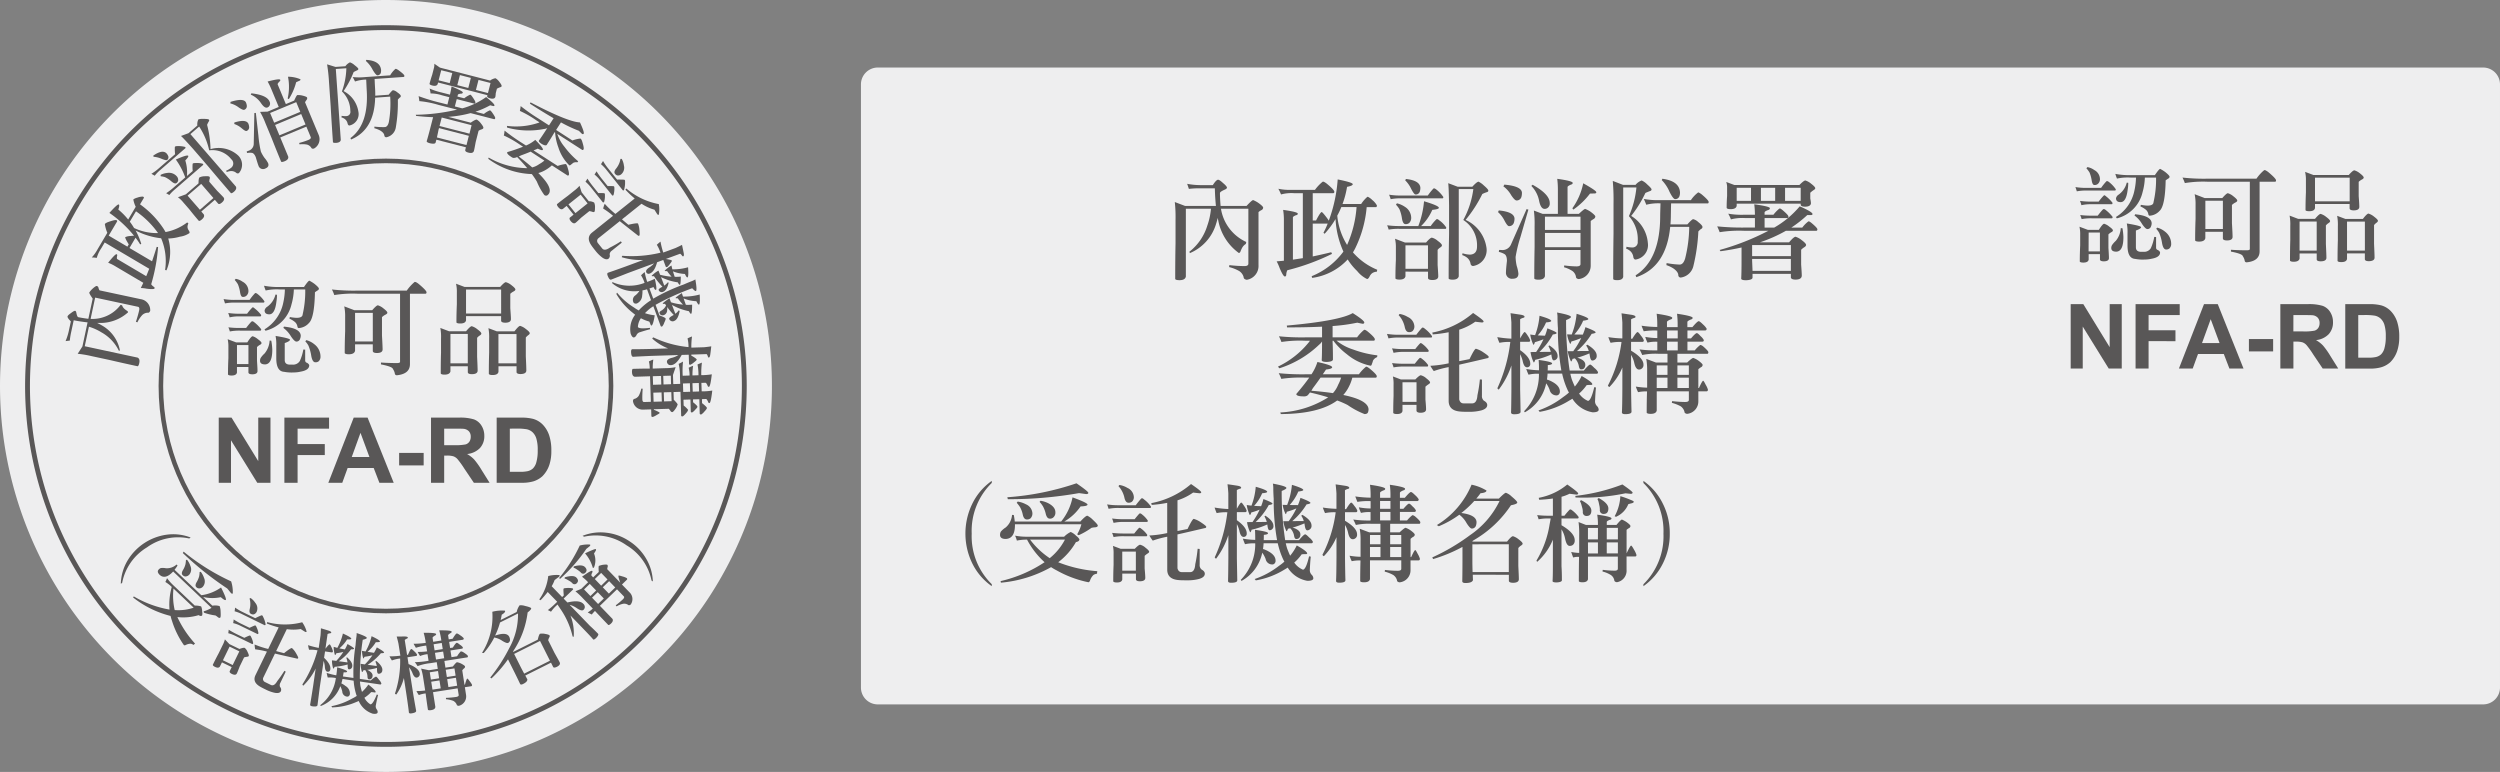 <svg xmlns="http://www.w3.org/2000/svg" xmlns:xlink="http://www.w3.org/1999/xlink" width="257.406" height="79.479" viewBox="0 0 257.406 79.479">
  <rect x="0" y="0" width="257.406" height="79.479" fill="#808080" stroke="none"/>
  <defs>
    <clipPath id="clip-path">
      <rect id="Rectangle_649" data-name="Rectangle 649" width="79.479" height="79.479" fill="none"/>
    </clipPath>
    <clipPath id="clip-path-2">
      <rect id="Rectangle_651" data-name="Rectangle 651" width="168.761" height="65.574" fill="none"/>
    </clipPath>
  </defs>
  <g id="Group_1682" data-name="Group 1682" transform="translate(-698.939 -3132.737)">
    <g id="Group_1583" data-name="Group 1583" transform="translate(698.939 3132.737)">
      <g id="Group_1582" data-name="Group 1582" transform="translate(0 0)" clip-path="url(#clip-path)">
        <path id="Path_4885" data-name="Path 4885" d="M79.479,39.738A39.739,39.739,0,1,1,39.74,0,39.738,39.738,0,0,1,79.479,39.738" transform="translate(0 0.001)" fill="#eeeeef"/>
        <path id="Path_4886" data-name="Path 4886" d="M75.083,38.186A36.9,36.9,0,1,1,38.189,1.292,36.894,36.894,0,0,1,75.083,38.186Z" transform="translate(1.552 1.553)" fill="none" stroke="#595757" stroke-miterlimit="10" stroke-width="0.5"/>
        <path id="Path_4887" data-name="Path 4887" d="M5.651,30.09a4.954,4.954,0,0,1,.689-2.384,5.595,5.595,0,0,1,4.03-2.67,4.944,4.944,0,0,1,2.472.291l-.145.1a5.477,5.477,0,0,0-4.361.92A5.484,5.484,0,0,0,5.787,30Z" transform="translate(6.788 30.017)" fill="#595757"/>
        <path id="Path_4888" data-name="Path 4888" d="M13.228,31.434a1.4,1.4,0,0,1,.11.557.834.834,0,0,1,0,.376c-.084.088-.2.079-.365-.026a5.467,5.467,0,0,1-2.19.2,10.8,10.8,0,0,0,1.825,2.736.882.882,0,0,0-.161.134.739.739,0,0,0-.271-.128,1.116,1.116,0,0,0-.467.1c-.121.073-.211.084-.26.037A9.023,9.023,0,0,1,10.23,32.93a3.876,3.876,0,0,1-.145-.506,10.254,10.254,0,0,1-3.859-1.9l.07-.112a10.927,10.927,0,0,0,3.678,1.356,6.657,6.657,0,0,1,.231-2.329l-.013-.013a3.711,3.711,0,0,0-.645-.5,3.078,3.078,0,0,0,.172-.394,5.231,5.231,0,0,0,.632.718l2.223,2.107a1.982,1.982,0,0,1,.654.086m2.056-1.946c.392.779.553,1.2.486,1.277q-.1.086-.515-.284a4.092,4.092,0,0,1-1.818-.02l.955.9a1.563,1.563,0,0,1,.744.042,1.719,1.719,0,0,1,.1.568c.02.361.011.564-.035.61-.062.066-.161.04-.293-.077a1.573,1.573,0,0,0-.209-.141,5.571,5.571,0,0,1-1.178-.284.522.522,0,0,1-.033-.139,3.224,3.224,0,0,0,.812-.357l-3.951-3.746-.035.04q-.776.816-1.343.317c-.216-.207-.258-.387-.123-.544a.537.537,0,0,1,.24-.167,1.706,1.706,0,0,1,.522.022,1.483,1.483,0,0,0,1.092-.387c.062.068.095.1.1.108a5.22,5.22,0,0,1-.31.438l2.758,2.617a4.563,4.563,0,0,0,2.034-.8m-4.9.112a6.561,6.561,0,0,0,.125,2.217,4.83,4.83,0,0,0,1.952-.247Zm1.4-2.956a2.01,2.01,0,0,1,.341.63.857.857,0,0,1-.106.885.574.574,0,0,1-.42.2.439.439,0,0,1-.277-.145q-.178-.168.053-.541a2.085,2.085,0,0,0,.24-.568,2.922,2.922,0,0,0,.051-.451,1.02,1.02,0,0,0,.119-.013m4.537,2.225a3.573,3.573,0,0,1,.167,1.237c-.046.048-.117.033-.2-.051-.15-.192-.275-.343-.372-.458a33.136,33.136,0,0,1-4.574-3.65.542.542,0,0,0,.081-.145,22.5,22.5,0,0,0,4.9,3.066m-3.128-.986a2.2,2.2,0,0,1,.332.623.853.853,0,0,1-.1.889.508.508,0,0,1-.418.194.373.373,0,0,1-.277-.13c-.119-.112-.1-.295.057-.55a2.5,2.5,0,0,0,.236-.559,2.278,2.278,0,0,0,.046-.451c.031,0,.07-.011.123-.015" transform="translate(7.479 30.995)" fill="#595757"/>
        <path id="Path_4889" data-name="Path 4889" d="M11.2,32.226l.467.493,1.035.5c.295-.106.475-.143.544-.11a1.025,1.025,0,0,1,.293.42c.11.218.15.359.119.42-.02.04-.079.066-.178.075a2.119,2.119,0,0,0-.3.064l-.451.929c-.139.365-.236.608-.293.718-.077.163-.244.18-.506.062-.185-.09-.262-.185-.233-.286l.207-.425L10.9,34.6l-.211.434c-.1.136-.266.147-.5.033-.143-.07-.222-.141-.233-.209.2-.418.407-.821.616-1.213l.385-.788a2.994,2.994,0,0,0,.249-.632M11,34.383l1.006.491.685-1.409-1.006-.486Zm2.8-2.547a.354.354,0,0,1,.1.145,2.076,2.076,0,0,1,.218.656c-.035.07-.068.095-.106.077l-1.662-.808a4.078,4.078,0,0,0-.8-.308,2.467,2.467,0,0,0,.042-.361,8.825,8.825,0,0,0,.852.469l.759.368c.174-.086.337-.161.489-.22a.174.174,0,0,1,.1-.018m.553-1.041a.334.334,0,0,1,.1.145,2.242,2.242,0,0,1,.216.665c-.035.068-.07.095-.106.077l-1.7-.825a3.5,3.5,0,0,0-.8-.3,2.891,2.891,0,0,0,.051-.376,6.652,6.652,0,0,0,.85.478l.788.383q.274-.132.5-.225a.169.169,0,0,1,.1-.018m.689-1.041a.326.326,0,0,1,.106.156,2.631,2.631,0,0,1,.258.788c-.033.066-.068.086-.11.068L13,29.651a4.1,4.1,0,0,0-.795-.31c.018-.1.033-.227.048-.379a5.708,5.708,0,0,0,.845.489l1.23.6c.209-.108.407-.2.592-.275.062-.022.1-.029.123-.018m-1.191-1.783a1.811,1.811,0,0,1,.484.5.875.875,0,0,1,.152.885.511.511,0,0,1-.317.3.424.424,0,0,1-.282-.053c-.154-.075-.192-.255-.117-.544a2.086,2.086,0,0,0,.046-.627,1.78,1.78,0,0,0-.077-.409l.11-.053m5.309,2.492a2.948,2.948,0,0,1,.458.966c-.026.053-.081.059-.169.015-.18-.112-.328-.2-.436-.28a4.564,4.564,0,0,1-1.433.013l-1.1,2.258c.271.075.541.145.814.214.478-.381.748-.555.817-.522a1.981,1.981,0,0,1,.4.5c.183.306.262.482.24.528-.029.062-.086.077-.165.044q-1.38-.307-2.228-.508l-1.208,2.492a.347.347,0,0,0,.178.438l.61.3q.34.165.66-.4a11.418,11.418,0,0,0,.735-1.059.66.66,0,0,0,.136.088L16.919,36.7a.487.487,0,0,0-.035.431.417.417,0,0,1,.088.427c-.084.176-.288.236-.612.18a3.746,3.746,0,0,1-.916-.321c-.315-.152-.517-.258-.6-.31q-.825-.469-.5-1.173l1.186-2.443a8.546,8.546,0,0,0-1.206-.233,2.8,2.8,0,0,1-.062-.5,8.743,8.743,0,0,0,1.4.46L16.739,31a10.194,10.194,0,0,1-1.219-.4.7.7,0,0,0,.031-.147,6.986,6.986,0,0,0,3.617.015" transform="translate(11.952 33.599)" fill="#595757"/>
        <path id="Path_4890" data-name="Path 4890" d="M15.7,31.658a3.366,3.366,0,0,0-.869-.057c-.035-.123-.068-.28-.106-.478a8.791,8.791,0,0,0,1.1.284l.187-1.286c.02-.251.033-.5.04-.733.244.07.5.147.781.236.2.066.293.134.282.207-.007.046-.055.068-.15.073-.15.031-.227.062-.231.088l-.218,1.5c.236-.308.381-.458.431-.449s.106.11.2.313a1.769,1.769,0,0,1,.141.4c-.013.079-.048.119-.112.114l-.7-.1-.1.656q.72.68.643,1.189a.273.273,0,0,1-.125.218.254.254,0,0,1-.172.024c-.163-.022-.253-.214-.271-.577a2.652,2.652,0,0,0-.119-.539l-.407,2.774c-.106.841-.181,1.437-.225,1.783-.02.13-.2.172-.533.121-.165-.022-.24-.084-.225-.181.055-.3.154-.918.3-1.858l.269-1.847a6.488,6.488,0,0,1-1.274,1.761.212.212,0,0,1-.092-.128,12.289,12.289,0,0,0,1.554-3.5m6.042,2.71c.051.009.147.11.293.31a1.082,1.082,0,0,1,.242.374c-.013.079-.051.119-.114.114l-2.091-.306c.013.181.031.339.051.469.051.216.1.416.158.6a4.162,4.162,0,0,0,.656-.755c.517.4.766.656.748.768-.007.04-.051.055-.134.042a1.669,1.669,0,0,0-.328-.031,3.549,3.549,0,0,1-.691.577,1.633,1.633,0,0,0,.621.682c.167,0,.385-.339.654-1.017a1.372,1.372,0,0,0,.132.053q-.092.31-.24,1.1a.532.532,0,0,0,.108.39.444.444,0,0,1,.088.291c-.022.141-.192.189-.506.143a2.353,2.353,0,0,1-1.444-1.308c-.088.04-.174.077-.26.11a6.569,6.569,0,0,1-2.479.55.912.912,0,0,0-.077-.123,7,7,0,0,0,2.131-.784,3.661,3.661,0,0,0,.484-.277,1.878,1.878,0,0,1-.1-.284,6.325,6.325,0,0,1-.222-1.283L18.274,34.6a4.253,4.253,0,0,1-.119.46,1.926,1.926,0,0,1,.42.262.9.9,0,0,1,.462.832.318.318,0,0,1-.147.24.258.258,0,0,1-.178.024.543.543,0,0,1-.462-.519,2.211,2.211,0,0,0-.2-.55,3.444,3.444,0,0,1-2.019,2.043.268.268,0,0,0-.048-.092,4.176,4.176,0,0,0,1.607-2.791,3.108,3.108,0,0,0-.834-.051c-.037-.117-.073-.275-.114-.478a7.077,7.077,0,0,0,.991.249,7.392,7.392,0,0,0,.092-.821c.7.2,1.037.341,1.024.427s-.128.1-.359.086c-.024.154-.046.295-.07.425L19.4,34.5a18.438,18.438,0,0,1,.218-3.383c.018-.24.042-.5.079-.786a2.166,2.166,0,0,0,.033-.456q1.066.363,1.046.508c-.009.062-.147.125-.418.189a25.448,25.448,0,0,0-.3,4.024l1.125.163c.3-.269.486-.4.561-.394m-3.434-4.44c.592.266.883.447.867.544-.009.055-.152.077-.427.059a3.618,3.618,0,0,1-.8.924c.185.04.374.077.566.11a4.017,4.017,0,0,0,.273-.553c.46.26.685.418.678.473s-.119.081-.317.075a5.474,5.474,0,0,1-1.263,1.224c.284.035.583.077.9.123a2.042,2.042,0,0,0-.121-.478c.02-.015.046-.031.075-.051q.594.522.537.922a.324.324,0,0,1-.163.271.269.269,0,0,1-.2.04c-.081-.011-.117-.154-.11-.431a.308.308,0,0,1,0-.064,6.536,6.536,0,0,1-1.341.24c-.042.1-.073.152-.092.161s-.026.031-.055.026a2.823,2.823,0,0,1-.128-.852c.143.015.291.033.445.055a6.518,6.518,0,0,0,.726-.92,6.428,6.428,0,0,1-.718.132q-.063.145-.092.158c-.007.022-.026.031-.055.026a2.809,2.809,0,0,1-.13-.843l.376.108a5.487,5.487,0,0,0,.575-1.481m2.947.275q.888.416.867.553c-.007.051-.15.073-.427.068a3.783,3.783,0,0,1-.856.986c.22.037.445.075.669.106a4.216,4.216,0,0,0,.291-.557c.511.284.759.46.748.528q-.02.076-.33.073a5.691,5.691,0,0,1-1.367,1.191c.3.037.614.081.938.128a1.378,1.378,0,0,0-.141-.462c.024-.013.059-.033.106-.055.449.368.652.691.612.969a.339.339,0,0,1-.18.293.319.319,0,0,1-.227.046c-.095-.013-.143-.165-.141-.456a1.015,1.015,0,0,0,0-.141,6.836,6.836,0,0,1-1.013.2,1.189,1.189,0,0,1,.282.154c.211.154.3.315.277.484a.4.4,0,0,1-.165.3.325.325,0,0,1-.231.029c-.084-.013-.128-.11-.13-.288a1.138,1.138,0,0,0-.07-.359,1.028,1.028,0,0,0-.156-.293c-.057,0-.123.009-.194.015a.538.538,0,0,1-.092.161c-.009.015-.026.022-.055.018a2.866,2.866,0,0,1-.139-.845l.436.062a6.048,6.048,0,0,0,.781-.944,5.241,5.241,0,0,1-.814.158,1.4,1.4,0,0,1-.084.152.037.037,0,0,1-.046.02,2.475,2.475,0,0,1-.128-.781c.123.022.244.044.365.062a5.89,5.89,0,0,0,.619-1.569" transform="translate(16.991 35.303)" fill="#595757"/>
        <path id="Path_4891" data-name="Path 4891" d="M19.315,32.389a3.462,3.462,0,0,0-.847.2,3.213,3.213,0,0,1-.249-.423,7.8,7.8,0,0,0,1.12-.07l-.2-1.257c-.055-.247-.117-.484-.18-.711.253,0,.526-.007.817-.007.209,0,.321.04.332.114,0,.046-.035.084-.123.114-.134.073-.2.123-.194.152l.236,1.512L20.125,32c.161-.385.271-.581.335-.59.044-.007.147.073.306.238a1.225,1.225,0,0,1,.286.332c.013.077-.013.125-.073.141l-.909.141.108.7c.711.284,1.094.6,1.147.944a.339.339,0,0,1-.086.335.331.331,0,0,1-.2.11c-.183.026-.337-.134-.464-.486a2.231,2.231,0,0,0-.343-.572l.42,2.694c.141.841.247,1.433.31,1.776.022.132-.134.222-.471.273-.169.029-.262-.007-.277-.1q-.043-.456-.255-1.867L19.7,34.392a5.093,5.093,0,0,1-.777,1.7A.218.218,0,0,1,18.78,36a10.476,10.476,0,0,0,.535-3.61m6.306-.731a.773.773,0,0,1,.187.075c.31.2.469.328.48.4.013.086-.009.13-.064.139l-2.353.368.106.689.764-.119c.225-.284.365-.431.427-.44a1.468,1.468,0,0,1,.414.134c.26.134.4.236.412.3a.2.2,0,0,1-.1.2,1.427,1.427,0,0,0-.185.2l.229,1.477.051-.007c.11-.407.192-.612.242-.621.031,0,.11.088.244.275a1.768,1.768,0,0,1,.24.363c.011.084-.013.134-.084.152l-.652.1.119.773a.994.994,0,0,1-.735,1.142q-.208,0-.231-.145a.79.79,0,0,0-.361-.372,3.031,3.031,0,0,0-.74-.163.694.694,0,0,0,0-.139,9.7,9.7,0,0,0,1.039-.092c.2-.031.286-.1.273-.209l-.108-.678-2.534.394.238,1.512c-.007.183-.152.295-.434.337-.172.029-.28.015-.328-.033-.09-.579-.169-1.14-.238-1.688a2.978,2.978,0,0,0-.7.169,3.1,3.1,0,0,1-.247-.412,7.084,7.084,0,0,0,.9-.057l-.2-1.281a5.657,5.657,0,0,0-.22-.975l.808.169.909-.141-.108-.689-.687.108a5.111,5.111,0,0,0-1.285.3,3.847,3.847,0,0,0-.282-.409,8.836,8.836,0,0,0,1.413-.143l-.106-.68a2.723,2.723,0,0,0-.762.189,3.093,3.093,0,0,1-.251-.423,6.018,6.018,0,0,0,.969-.055l-.092-.594a5.274,5.274,0,0,0-1.063.227c-.062-.108-.141-.244-.238-.416a9.233,9.233,0,0,0,1.255-.09l-.015-.112a7.426,7.426,0,0,0-.2-.927q1.258-.013,1.281.132.017.1-.132.158c-.158.1-.236.176-.233.229l.064.407.841-.132-.02-.117a6.815,6.815,0,0,0-.2-.927c.839-.009,1.266.033,1.281.13.011.068-.031.121-.13.161-.161.1-.238.176-.236.227l.064.409.4-.064c.209-.346.348-.526.423-.544.055-.009.183.059.376.2a1.616,1.616,0,0,1,.343.286c.013.09-.018.143-.088.161l-1.411.22.1.63.282-.046c.189-.306.317-.467.385-.484s.169.053.341.192a1.032,1.032,0,0,1,.3.264c.013.079-.011.125-.073.141l-1.2.187.106.689.577-.09a2.563,2.563,0,0,1,.368-.493.265.265,0,0,1,.059,0m-2.391,2.01-.85.132.117.748.847-.132Zm-.572,1.915.852-.13-.13-.817-.85.132ZM23.7,31.419l-.1-.63-.839.132.1.627Zm.15.942-.108-.687-.841.13.108.689Zm1.175,1.794-.117-.748-.9.139.117.748Zm-.74,1.175.9-.139-.125-.819-.9.143Z" transform="translate(21.885 35.413)" fill="#595757"/>
        <path id="Path_4892" data-name="Path 4892" d="M28.53,31.245a1.377,1.377,0,0,1,.53.02c.266.048.418.1.449.172.024.044.007.114-.048.207a.888.888,0,0,0-.1.273l.649,1.3c.28.5.458.817.53.966.086.169-.007.324-.275.464-.207.1-.335.11-.394.022l-.222-.445L27,35.549c.075.134.143.264.211.385.024.165-.119.328-.438.486-.158.079-.26.075-.306-.011q-.343-.73-.773-1.583l-.473-.947a12.509,12.509,0,0,1-1.706,1.968.581.581,0,0,0-.123-.09,17.05,17.05,0,0,0,1.952-3.016,7.123,7.123,0,0,0,.909-3.581l-1.853.927a8.093,8.093,0,0,1-.508,1.352c.759-.266,1.239-.238,1.437.081a.826.826,0,0,1,.095.288.347.347,0,0,1-.192.383c-.088.044-.282-.024-.586-.207a2.138,2.138,0,0,0-.839-.35,7.761,7.761,0,0,1-1.083,1.6.75.75,0,0,0-.18-.015,7,7,0,0,0,1.063-4.235,3.814,3.814,0,0,1,1.305-.114c.057.106-.057.247-.337.418a4.792,4.792,0,0,1-.112.546l1.653-.828a1.826,1.826,0,0,1,.3-.687,1.356,1.356,0,0,1,.561.064c.385.09.592.167.627.233s-.081.222-.361.434A9.181,9.181,0,0,1,25.8,32.978c-.026.048-.048.095-.07.128h.059l2.5-1.252c.079-.359.156-.564.236-.608m-2.672,2.078.572,1.14c.136.277.293.57.464.889l2.652-1.33-1.021-2.036Z" transform="translate(27.083 34.006)" fill="#595757"/>
        <path id="Path_4893" data-name="Path 4893" d="M26.095,30.363a10.565,10.565,0,0,1-.737.854,1.309,1.309,0,0,0-.134-.086,5.079,5.079,0,0,0,.925-2.408,3.345,3.345,0,0,1,1.153-.1c.042.046.024.108-.053.183-.185.136-.332.249-.445.332a3.368,3.368,0,0,1-.3.632l1.076,1.114.172-.165a5.359,5.359,0,0,1-.037-.586c0-.062,0-.1.02-.114a.293.293,0,0,1,.178-.053,2.406,2.406,0,0,1,.751.024c.053.053.064.1.029.13l-.958.925.39.4c.812-.2,1.358-.152,1.631.132a.445.445,0,0,1,.158.374.439.439,0,0,1-.132.249c-.123.117-.357.059-.7-.178a2.27,2.27,0,0,0-.729-.337l2.1,2.175q.36.32.825.8c.073.075.009.216-.185.429-.161.154-.266.207-.317.154-.154-.185-.438-.491-.861-.929l-1.481-1.536a4.908,4.908,0,0,1,.339,2.186c-.02.018-.059.011-.114-.022a8.275,8.275,0,0,0-1.292-2.888c-.112-.172-.2-.3-.266-.4l-.1.1a3.9,3.9,0,0,0-.566.641,2.8,2.8,0,0,0-.326-.167,7.578,7.578,0,0,0,.735-.636l.229-.22Zm3.3-4.781a3.1,3.1,0,0,1,1.063-.1c.033.042.026.09-.02.15-.123.1-.244.2-.365.293a16.627,16.627,0,0,1-2.705,3.088.575.575,0,0,1-.095-.086,15.438,15.438,0,0,0,2.122-3.348m-1.536,3.273q.9-.271,1.191.033c.2.207.214.4.044.568a.3.3,0,0,1-.475-.009,1.244,1.244,0,0,0-.214-.174c-.1-.059-.207-.123-.332-.194a1.233,1.233,0,0,0-.24-.1.653.653,0,0,1,.026-.121m.92-1.125c.572-.158.958-.134,1.153.068s.22.4.048.572a.3.3,0,0,1-.478-.015,1.536,1.536,0,0,0-.2-.172c-.095-.068-.2-.139-.313-.214a1.074,1.074,0,0,0-.233-.108.611.611,0,0,1,.026-.132m.167,2.562.605-.253.7-.678a4.644,4.644,0,0,0-.627-.566c.636-.462.988-.663,1.05-.6.048.051.042.114-.015.2-.07.158-.09.253-.053.291l.167.172.577-.555c-.031-.379-.026-.586.015-.625a2.517,2.517,0,0,1,.385-.11c.271-.037.431-.037.48,0a.207.207,0,0,1,.037.2,1.181,1.181,0,0,0-.046.249l1.338,1.387c-.15-.436-.209-.674-.176-.715s.165,0,.407.075a1.72,1.72,0,0,1,.44.172c.055.057.062.11.022.158l-.515.5.759.786a.961.961,0,0,1,.136,1.281c-.121.081-.214.088-.282.018a.691.691,0,0,0-.5-.1,2.308,2.308,0,0,0-.671.269.743.743,0,0,0-.084-.112,8.723,8.723,0,0,0,.74-.619q.2-.191.086-.31l-.693-.718-1.763,1.7,1.29,1.338c.09.141.042.306-.147.489-.121.114-.214.165-.277.147q-.716-.743-1.374-1.448c-.218.227-.324.352-.31.372-.11-.046-.253-.117-.434-.214a3.5,3.5,0,0,0,.524-.4l-.98-1.015a7.9,7.9,0,0,0-.812-.768m2.135-.079-.656-.68-.59.568.658.68Zm-1.142-3.821a8.074,8.074,0,0,1,.79-.357c.181-.077.286-.1.319-.079s.029.1-.022.189c-.079.123-.132.211-.163.264a1.888,1.888,0,0,1-.009,1.442l-.11.046a3.845,3.845,0,0,0-.806-1.506M31.283,31.6l.59-.568-.627-.647-.588.564Zm.971-2.525L31.6,28.4l-.656.632.656.682Zm-.489.806.627.649.656-.632-.627-.649Z" transform="translate(30.298 30.589)" fill="#595757"/>
        <path id="Path_4894" data-name="Path 4894" d="M32.048,25.8a5.3,5.3,0,0,1,1.726,1.779,4.928,4.928,0,0,1,.711,2.379l-.136-.09a5.5,5.5,0,0,0-2.58-3.636,5.491,5.491,0,0,0-4.369-.878l-.147-.095a4.965,4.965,0,0,1,2.47-.315,5.34,5.34,0,0,1,2.327.856" transform="translate(32.735 29.909)" fill="#595757"/>
        <ellipse id="Ellipse_45" data-name="Ellipse 45" cx="23.174" cy="23.174" rx="23.174" ry="23.174" transform="translate(16.565 16.566)" fill="none" stroke="#595757" stroke-miterlimit="10" stroke-width="0.471"/>
        <path id="Path_4895" data-name="Path 4895" d="M4.313,20.357,4.8,19.6l.53-2.476c-.453-.048-.929-.119-1.426-.216l-.24,1.12A7.6,7.6,0,0,0,3.5,19c-.117.013-.26.029-.434.051a5.9,5.9,0,0,0,.352-1.14l.192-.891c-.24-.231-.354-.4-.343-.506.018-.079.132-.194.346-.341.222-.174.372-.255.447-.238.046.009.084.07.114.187.055.295.121.449.2.467.275.057.623.114,1.039.167l.445-2.08c-.249-.352-.365-.564-.352-.625a2.182,2.182,0,0,1,.3-.359c.238-.22.4-.326.473-.315a.234.234,0,0,1,.172.172.924.924,0,0,0,.11.277l4.246.909a1.145,1.145,0,0,1,.973,1.193c-.066.163-.154.229-.269.2a.859.859,0,0,0-.559.249,3.062,3.062,0,0,0-.493.744.942.942,0,0,0-.152-.051c.154-.471.266-.869.337-1.191.044-.214,0-.335-.132-.363l-4.4-.944-.469,2.192a3.612,3.612,0,0,0,3.093-1.448.551.551,0,0,1,.156.068.811.811,0,0,0,.233.348,1.793,1.793,0,0,0,.273.2.2.2,0,0,1,.1.158,4.263,4.263,0,0,1-2.941,1.094c-.081,0-.158,0-.236,0,.163.077.31.154.438.229a3.773,3.773,0,0,1,1.906,2.611.251.251,0,0,0-.112.02,4.343,4.343,0,0,0-1.79-1.891,5.485,5.485,0,0,0-1.292-.583l-.431,2.01,5.43,1.167c.187.081.247.273.183.57-.042.2-.1.3-.167.326-.98-.211-1.933-.423-2.862-.641L5.75,20.6a11.279,11.279,0,0,0-1.437-.244" transform="translate(3.686 16.069)" fill="#595757"/>
        <path id="Path_4896" data-name="Path 4896" d="M5.694,11.961a1.451,1.451,0,0,1,.249-.13c.508-.183.808-.251.9-.2a.1.1,0,0,1,.044.15l-.85,1.435,1.924,1.138.139-.236c-.26-.416-.381-.663-.359-.746a1.443,1.443,0,0,1,.55-.117,3.38,3.38,0,0,1,.354-.026,12.03,12.03,0,0,0-2.538-2.351c.564-.625.883-.913.964-.867s.062.218-.048.517a7.149,7.149,0,0,1,1.019,1.032l.777-1.314a2.764,2.764,0,0,1-.242-.718.069.069,0,0,1,.013-.055A1.365,1.365,0,0,1,9,9.3a1.49,1.49,0,0,1,.572-.1c.07.044.1.084.09.125l-.4.669a9.547,9.547,0,0,1,2.406,2.487,4.12,4.12,0,0,1,.216.363.793.793,0,0,0,.147-.024,5.252,5.252,0,0,0,2.087-.962c.033.026.075.064.123.106a.823.823,0,0,0-.092.365.673.673,0,0,0,.108.321c.1.136.125.24.092.308a2.3,2.3,0,0,1-.977.368,4.768,4.768,0,0,1-1.206.187,4.893,4.893,0,0,1-.178,3.271.357.357,0,0,1-.145-.035,6.024,6.024,0,0,0-.409-3.26,7.375,7.375,0,0,1-2.624-.8,7.1,7.1,0,0,1,.579,1.378.284.284,0,0,1-.119.044,6.432,6.432,0,0,0-.471-.678l-.623,1.057L10.5,15.86q.248-.736.478-1.484l.143.015a18.182,18.182,0,0,1-.709,3.834.937.937,0,0,0,.282.271c.07.053.088.11.055.165q-.066.112-.8.02a3.7,3.7,0,0,0-.608-.07c.088-.18.174-.361.258-.537l-2.82-1.666a4.873,4.873,0,0,0-.8-.4q.756-.948.878-.876c.059.035.073.1.037.2-.029.174-.02.275.026.3L9.9,17.392c.108-.26.209-.515.308-.764L5.624,13.921l-.354.6a3.254,3.254,0,0,0-.462.988,3.733,3.733,0,0,0-.515-.046,4.067,4.067,0,0,0,.6-.845l1-1.693a3.691,3.691,0,0,1-.253-.891.651.651,0,0,1,.053-.07m2.954.467a5.463,5.463,0,0,0,2.468.524.362.362,0,0,0-.031-.048,9.209,9.209,0,0,0-2.239-2.195l-.634,1.07a6.691,6.691,0,0,1,.436.649" transform="translate(5.156 11.044)" fill="#595757"/>
        <path id="Path_4897" data-name="Path 4897" d="M9.523,8.412a.4.4,0,0,1,.2-.048,2.6,2.6,0,0,1,.834.088c.048.055.055.1.02.13L8.024,10.8a3.986,3.986,0,0,0-.6.612c-.088-.057-.2-.121-.343-.194a5.464,5.464,0,0,0,.795-.592L9.523,9.2a4.692,4.692,0,0,1-.029-.667c0-.064.009-.1.029-.117m-2.254.933c.63-.442,1.087-.522,1.369-.24a1.015,1.015,0,0,1,.172.264.346.346,0,0,1-.106.416c-.059.051-.242.015-.55-.108A2.452,2.452,0,0,0,7.3,9.462a.207.207,0,0,0-.031-.117m.762,1.981a1.907,1.907,0,0,1,.685-.2,1.062,1.062,0,0,1,.958.324.562.562,0,0,1,.167.449.426.426,0,0,1-.167.264c-.117.1-.308.031-.581-.211a2.936,2.936,0,0,0-.59-.385,1.853,1.853,0,0,0-.456-.095.53.53,0,0,1-.015-.141M9.6,9.748c.773-.348,1.2-.478,1.272-.387.051.055-.048.216-.3.478a4.1,4.1,0,0,1,.172,1.6l.594-.515a3.653,3.653,0,0,1-.015-.652c0-.068.015-.108.035-.123a.373.373,0,0,1,.189-.037,2.279,2.279,0,0,1,.832.07c.046.055.055.1.024.123L9.548,12.781a4.634,4.634,0,0,0-.621.621c-.088-.057-.2-.119-.324-.187a7,7,0,0,0,.792-.608l1.173-1.017A7.371,7.371,0,0,0,9.6,9.748m.216,3.879.817-.3L11.936,12.2q0-.525.1-.614a1.224,1.224,0,0,1,.541-.117c.275-.022.44,0,.489.053a.213.213,0,0,1,.018.209,1.015,1.015,0,0,0-.042.3l.817.94c.339.339.552.559.645.667.128.145.077.326-.156.533-.178.154-.3.194-.385.123l-.346-.4L12.22,15.1l.251.286c.092.161.029.335-.187.524-.139.121-.244.169-.313.154-.339-.392-.66-.779-.96-1.164l-.654-.753a3.091,3.091,0,0,0-.546-.522M11.92,5.612a1.571,1.571,0,0,1,.528-.051c.324,0,.511.024.557.077s.037.112-.013.187a2.19,2.19,0,0,0-.174.35,10.83,10.83,0,0,1,.352,2.5,2.986,2.986,0,0,1,2.8.614,1.316,1.316,0,0,1,.136,1.842.218.218,0,0,1-.282-.011.791.791,0,0,0-.568-.185,1.283,1.283,0,0,0-.414.1.354.354,0,0,0-.077-.13,2.143,2.143,0,0,0,.548-.324.567.567,0,0,0-.007-.869A2.469,2.469,0,0,0,13.034,8.8,7.2,7.2,0,0,0,12,6.349l-.9.779,4.682,5.4c.084.169.015.348-.2.537-.134.114-.238.163-.306.147q-1.218-1.41-2.355-2.771l-1.554-1.8c-.68-.757-1.092-1.2-1.239-1.321l.773-.284.913-.79a1.165,1.165,0,0,1,.11-.643m.152,9.315,1.393-1.208-1.259-1.455-1.4,1.208Z" transform="translate(8.505 6.68)" fill="#595757"/>
        <path id="Path_4898" data-name="Path 4898" d="M10.793,6.177q1.344-.423,1.587.048a1.131,1.131,0,0,1,.095.343.4.4,0,0,1-.255.42c-.092.04-.284-.042-.577-.238a2.345,2.345,0,0,0-.872-.42.3.3,0,0,0,.022-.154M11.185,8.3c.8-.249,1.277-.211,1.444.108a1.114,1.114,0,0,1,.086.348.4.4,0,0,1-.26.412c-.081.035-.249-.055-.5-.269a2.348,2.348,0,0,0-.781-.449.211.211,0,0,0,.013-.15m2.065-.993c.011.022.059.02.152,0q.1.891.266,2.366a11.37,11.37,0,0,0,.253,1.622,3.679,3.679,0,0,0,.374.647,2.853,2.853,0,0,1,.363.528c.106.255.018.442-.264.559a.49.49,0,0,1-.718-.275c-.053-.13-.147-.425-.282-.885-.112-.273-.247-.423-.4-.445a1.736,1.736,0,0,0-.493.013,1,1,0,0,1-.037-.158c.081-.031.161-.062.233-.086a.756.756,0,0,0,.489-.729Zm-.31-2.012q1.595.178,1.869.839a.447.447,0,0,1,.011.416.418.418,0,0,1-.216.2c-.2.081-.42-.073-.678-.456a2.418,2.418,0,0,0-1.046-.865,1.069,1.069,0,0,1,.059-.13m1.673-1.219q1.241-.327,1.3-.178c.024.064,0,.125-.086.187-.134.139-.192.233-.178.284l.843,2.03.856-.357c.163-.361.271-.553.326-.572a1.989,1.989,0,0,1,.475.04q.479.116.528.211a.253.253,0,0,1-.044.238,1.95,1.95,0,0,0-.165.249l1.4,3.359a1.1,1.1,0,0,1-.484,1.413c-.145.035-.24,0-.282-.1a.733.733,0,0,0-.445-.313,2.425,2.425,0,0,0-.755-.02.733.733,0,0,0-.042-.145,7.847,7.847,0,0,0,.962-.315c.2-.084.277-.183.229-.3l-.445-1.065L15.92,9.84l.819,1.972c.04.2-.081.359-.365.475-.185.077-.306.092-.363.048q-.512-1.232-.969-2.4l-.654-1.574a7.826,7.826,0,0,0-.55-1.156l.775-.026,1.149-.48-.729-1.752a6.9,6.9,0,0,0-.42-.874m.678,4.248,2.688-1.118-.416-1L14.872,7.32Zm.541,1.3,2.688-1.118-.447-1.074L15.385,8.553Zm.883-6.036a3.248,3.248,0,0,1,1.277.262c.026.066-.013.121-.117.163s-.209.09-.321.145A6.07,6.07,0,0,1,16.8,5.889a.254.254,0,0,1-.119-.075,5.277,5.277,0,0,0,.033-2.223" transform="translate(12.938 4.314)" fill="#595757"/>
        <path id="Path_4899" data-name="Path 4899" d="M15.3,3.26l.861.266,1.021-.07a1.238,1.238,0,0,1,.475-.4,1.393,1.393,0,0,1,.471.286c.255.194.385.324.39.387s-.04.121-.132.152c-.176.081-.293.141-.35.174A9.653,9.653,0,0,1,17,6.016,2.876,2.876,0,0,1,18.524,8.14a1.2,1.2,0,0,1-.918,1.418c-.088,0-.152-.059-.189-.183a.794.794,0,0,0-.3-.491,1.235,1.235,0,0,0-.348-.169.249.249,0,0,0,.026-.154,2.166,2.166,0,0,0,.5.029.432.432,0,0,0,.4-.522,2.806,2.806,0,0,0-.867-2.021,7.465,7.465,0,0,0,.456-2.384l-1.085.075.511,7.3c-.024.185-.18.286-.475.308-.183.013-.293-.009-.33-.064q-.135-1.905-.236-3.729l-.169-2.439A17.227,17.227,0,0,0,15.3,3.26m7.112.469a1.258,1.258,0,0,1,.229.125c.405.295.61.486.616.575s-.02.128-.079.13l-2.985.209c.011.229.022.528.044.9.02.288.026.561.022.821l1.382-.1c.231-.3.381-.453.445-.464a.857.857,0,0,1,.42.2c.251.172.376.3.381.381a.163.163,0,0,1-.1.176,1.782,1.782,0,0,0-.2.216,15.077,15.077,0,0,1-.209,2.855,1.228,1.228,0,0,1-.966,1.015.192.192,0,0,1-.214-.169c-.013-.183-.156-.359-.434-.528a2.825,2.825,0,0,0-.6-.233.639.639,0,0,0,.007-.167,7.6,7.6,0,0,0,1.074.051c.2-.015.339-.189.416-.526A11.008,11.008,0,0,0,21.8,6.584l-1.55.11Q20.168,10,17.767,11a.85.85,0,0,0-.062-.147q1.918-1.423,1.671-4.992c-.011-.218-.026-.561-.048-1.032a3.844,3.844,0,0,0-1.153.2c-.07-.156-.15-.308-.236-.46a6.23,6.23,0,0,0,1.319,0l2.536-.176a2.608,2.608,0,0,1,.546-.667.269.269,0,0,1,.073,0M19.338,2.8q1.4.089,1.519,1.01a.992.992,0,0,1-.02.31.37.37,0,0,1-.337.273c-.106.007-.273-.178-.5-.559a3.063,3.063,0,0,0-.711-.925.222.222,0,0,0,.046-.11" transform="translate(18.377 3.364)" fill="#595757"/>
        <path id="Path_4900" data-name="Path 4900" d="M27.135,7.8a1.291,1.291,0,0,1,.152.167c.244.343.359.55.339.627s-.064.108-.134.092l-2.4-.621a11.736,11.736,0,0,1-2.3.385l2.316.6c.321-.229.53-.335.627-.315a1.516,1.516,0,0,1,.427.4c.183.229.266.385.244.464-.018.062-.077.108-.183.143a1.179,1.179,0,0,0-.308.141l-.3,1.169c-.081.46-.141.755-.174.885-.055.211-.242.28-.561.2-.247-.062-.359-.154-.339-.277l.07-.275-3.044-.781-.075.288c-.033.128-.218.156-.559.084-.255-.064-.376-.141-.359-.227q.129-.406.4-1.464l.258-1c-.566-.018-1.151-.064-1.752-.132a.32.32,0,0,0-.035-.117,20.091,20.091,0,0,0,4.257-.528L21.8,7.223a10.162,10.162,0,0,0-1.985-.392c-.018-.169-.042-.339-.077-.513a19.749,19.749,0,0,0,2.283.689l.687.174.192-.753-.768-.2a3.723,3.723,0,0,0-1.162-.187,2.735,2.735,0,0,0-.1-.508,6.372,6.372,0,0,0,1.217.405l.88.225a7.882,7.882,0,0,0,.163-.843q1.2.492,1.16.63c-.02.079-.086.117-.194.112q-.281.03-.31.112l-.051.187.7.18a2.876,2.876,0,0,1,.608-.372l.066.018a1.521,1.521,0,0,1,.147.174c.24.341.352.55.332.623s-.064.121-.128.1l-1.794-.46-.194.753.762.2a7.817,7.817,0,0,0,2.459-1.164q.9.707.858.878c-.024.046-.073.062-.15.042l-.291-.075a9.19,9.19,0,0,1-1.519.667l.874.227a2.276,2.276,0,0,1,.614-.372.26.26,0,0,1,.055.022M21.359,2.981l.579.4L27.1,4.713a1.222,1.222,0,0,1,.561-.238,1.329,1.329,0,0,1,.4.385c.169.214.244.357.227.434-.013.051-.073.09-.176.117a1.907,1.907,0,0,0-.31.141l-.119.462a3.4,3.4,0,0,1-.037.363c-.051.187-.225.244-.53.174-.227-.059-.332-.143-.317-.247l.022-.086L21.746,4.914l-.046.169c-.079.167-.262.216-.546.141-.176-.044-.275-.1-.291-.174.084-.326.176-.638.277-.94l.163-.634a1.4,1.4,0,0,0,.055-.5m.482,6.632L21.8,9.75c-.051.247-.108.519-.174.821l3.044.784.242-.951Zm1.1-4.631.266-1.035-1.138-.291L21.8,4.689ZM22.12,8.519l-.225.872,3.079.79.222-.872Zm2.734-3.042L25.12,4.44,23.993,4.15l-.269,1.035ZM26.881,6l.264-1.035-1.237-.319-.266,1.035Z" transform="translate(23.361 3.581)" fill="#595757"/>
        <path id="Path_4901" data-name="Path 4901" d="M30.88,11.191a2.042,2.042,0,0,1,.1.233c.154.478.2.759.15.843-.042.066-.09.077-.145.044l-1.6-1.035a3.534,3.534,0,0,1-.59.44,3.04,3.04,0,0,1-.806.352q1.459,1.436,1.114,2.085a.645.645,0,0,1-.2.216.276.276,0,0,1-.3-.044,6.566,6.566,0,0,1-.762-1.374,7.238,7.238,0,0,0-.519-.777,7.92,7.92,0,0,1-4.482-1.569,1.006,1.006,0,0,1,.035-.134,8.019,8.019,0,0,0,3.971,1.092q-.462-.551-1.039-1.145a.78.78,0,0,1-.363.092.444.444,0,0,1-.231-.1c-.346-.22-.484-.387-.414-.5a16.89,16.89,0,0,0,1.618-.555l-.269-.172a10.582,10.582,0,0,0-1.71-.98,2.945,2.945,0,0,0,.075-.506A19.833,19.833,0,0,0,26.359,9l.363.233a3.814,3.814,0,0,0,.955-.581q.868.878.779,1.021c-.046.073-.222.033-.522-.119-.15.066-.293.125-.436.183l2.485,1.6a3.535,3.535,0,0,1,.825-.2.407.407,0,0,1,.07.055m1.508-2.628A.9.9,0,0,1,32.5,8.8c.15.473.2.753.143.836-.042.064-.09.079-.143.044L29.944,8.035a4.086,4.086,0,0,0,.751,1.345,8.6,8.6,0,0,0,1.4,1.475c-.04.062-.075.1-.1.11a.633.633,0,0,0-.427.062,2.52,2.52,0,0,1-.238.192c-.062.059-.112.075-.158.044A4.384,4.384,0,0,1,30.05,9.415a5.431,5.431,0,0,1-.33-1.523l-.051-.035-.07.112c-.194.332-.44.726-.735,1.186-.07.108-.251.077-.539-.095q-.34-.221-.271-.343c.165-.225.447-.643.845-1.261l.009-.015a1.133,1.133,0,0,1-.343.092A8.316,8.316,0,0,1,24.78,7.39a1.559,1.559,0,0,1-.022-.18,7.22,7.22,0,0,0,3.2-.3.485.485,0,0,0,.147-.066l-.341-.218a10.212,10.212,0,0,0-1.673-.955,4.122,4.122,0,0,0,.081-.5,18.677,18.677,0,0,0,1.792,1.261l1.127.726.473-.735q-1.093-.631-2.441-1.5c.007-.011.026-.055.066-.134q3.827,2.007,5.091,2.067c.315.68.44,1.065.379,1.16-.037.057-.1.062-.176.013-.114-.11-.218-.211-.315-.31a14.8,14.8,0,0,1-1.847-.867l-.5.779L31.5,8.715a3.331,3.331,0,0,1,.825-.2.368.368,0,0,1,.062.053m-6.405,1.8q.786.6,1.378,1.12a2.112,2.112,0,0,0,.724-.341,3.064,3.064,0,0,0,.528-.363L27.2,9.864q-.475.2-.995.387c-.086.046-.158.081-.22.112" transform="translate(27.437 5.75)" fill="#595757"/>
        <path id="Path_4902" data-name="Path 4902" d="M28.377,10.206l.216.665.74.922a1.058,1.058,0,0,1,.55.136,1.1,1.1,0,0,1,.086.517c0,.253-.018.4-.075.445-.037.029-.1.026-.2-.009a1.4,1.4,0,0,0-.306-.073l-.828.663c-.291.277-.484.458-.586.537-.143.114-.308.059-.5-.167-.13-.165-.161-.288-.09-.368l.379-.3-.715-.9-.385.31c-.154.084-.313.02-.484-.192-.1-.13-.143-.229-.123-.3q.558-.449,1.107-.852l.7-.561a3.179,3.179,0,0,0,.511-.478m-1.136,1.915.718.9,1.252-1-.715-.9Zm3.722-1.127a.327.327,0,0,1,.031.178,2.106,2.106,0,0,1-.086.707c-.064.048-.106.057-.132.024l-1.184-1.481a4.271,4.271,0,0,0-.6-.638,2.732,2.732,0,0,0,.2-.317,8.4,8.4,0,0,0,.581.812l.541.676c.2,0,.385,0,.55.009.062.007.092.018.1.031m5.576,1.087a2.882,2.882,0,0,1,0,1.1c-.044.037-.1.018-.163-.059-.117-.185-.209-.337-.282-.453a4.717,4.717,0,0,1-1.332-.616l-2.012,1.609c.216.187.438.374.658.557.612-.141.94-.183.993-.123a2.073,2.073,0,0,1,.145.638c.035.363.033.561-.009.6s-.114.033-.174-.033c-.764-.594-1.376-1.079-1.842-1.453L30.3,15.618a.359.359,0,0,0-.029.486l.436.544c.161.2.423.178.786-.077a11.458,11.458,0,0,0,1.147-.656.76.76,0,0,0,.09.141l-1.024.823a.5.5,0,0,0-.229.383.425.425,0,0,1-.1.434c-.158.125-.372.09-.649-.1a3.864,3.864,0,0,1-.709-.7c-.222-.28-.365-.464-.42-.555-.372-.53-.357-.969.048-1.308l2.179-1.743a8.248,8.248,0,0,0-1.017-.746,3.385,3.385,0,0,1,.161-.491,9.516,9.516,0,0,0,1.1,1.043l1.988-1.587A9.589,9.589,0,0,1,33.1,10.6a.967.967,0,0,0,.095-.121,7.143,7.143,0,0,0,3.344,1.607m-4.6-1.809a.437.437,0,0,1,.026.18,2.287,2.287,0,0,1-.092.707c-.062.053-.108.062-.132.029L30.527,9.671a3.884,3.884,0,0,0-.61-.634,2.456,2.456,0,0,0,.211-.326,7.589,7.589,0,0,0,.579.817l.561.7c.209,0,.4,0,.564.011a.2.2,0,0,1,.106.031m1.1-.663a.371.371,0,0,1,.026.192,2.521,2.521,0,0,1-.11.845c-.055.044-.1.051-.128.013l-1.64-2.047a4.242,4.242,0,0,0-.6-.636c.064-.088.132-.2.211-.328a6.033,6.033,0,0,0,.57.823l.876,1.094c.244-.007.467,0,.671.007.066.007.108.018.123.037m-.317-2.177a1.848,1.848,0,0,1,.225.68A.894.894,0,0,1,32.691,9a.5.5,0,0,1-.423.134.432.432,0,0,1-.24-.169c-.106-.136-.066-.324.132-.557a2.2,2.2,0,0,0,.321-.561,1.911,1.911,0,0,0,.106-.414Z" transform="translate(31.293 8.928)" fill="#595757"/>
        <path id="Path_4903" data-name="Path 4903" d="M33.885,12.441a3.709,3.709,0,0,0-.376-.812c.092-.09.218-.2.379-.328a8.356,8.356,0,0,0,.284,1.127l1.25-.462c.238-.106.462-.216.68-.326.055.255.114.528.172.821.042.209.024.33-.046.357-.046.018-.09-.018-.141-.1-.1-.121-.165-.174-.194-.163l-1.457.537c.394.062.6.117.619.167s-.048.15-.189.332a1.623,1.623,0,0,1-.284.324c-.079.026-.13.013-.158-.046l-.251-.678-.636.236c-.174.654-.425,1.041-.757,1.162a.263.263,0,0,1-.255-.009.242.242,0,0,1-.11-.136c-.057-.161.07-.337.39-.53a2.633,2.633,0,0,0,.425-.374l-2.7,1-1.719.674c-.125.046-.249-.092-.37-.42-.059-.158-.042-.258.053-.293.3-.1.9-.31,1.823-.645l1.794-.663a6.637,6.637,0,0,1-2.21-.284.218.218,0,0,1,.066-.147,12.589,12.589,0,0,0,3.92-.319m.528,6.777c.02.048-.026.189-.136.416a1.09,1.09,0,0,1-.218.4q-.116.043-.158-.046l-.753-2.036c-.156.1-.291.2-.4.28-.172.15-.324.293-.462.434a4.268,4.268,0,0,0,1.006.22c-.106.66-.216,1.01-.326,1.052-.04.015-.073-.02-.106-.1a1.805,1.805,0,0,0-.13-.306,3.8,3.8,0,0,1-.861-.343,1.684,1.684,0,0,0-.31.9c.084.154.493.18,1.237.088,0,.044.009.092.018.145q-.324.073-1.105.324a.561.561,0,0,0-.3.288.452.452,0,0,1-.22.225c-.136.048-.264-.079-.376-.387a2.419,2.419,0,0,1,.464-1.944c-.077-.057-.152-.117-.225-.181a6.823,6.823,0,0,1-1.715-1.961.881.881,0,0,0,.075-.132,7.009,7.009,0,0,0,1.754,1.534,3.638,3.638,0,0,0,.484.3,2.579,2.579,0,0,1,.209-.229,6.467,6.467,0,0,1,1.05-.828L32.5,16.21a4.159,4.159,0,0,1-.473.117,2.162,2.162,0,0,1-.026.511.934.934,0,0,1-.526.823.32.32,0,0,1-.288-.015.243.243,0,0,1-.108-.147.561.561,0,0,1,.24-.674,2.187,2.187,0,0,0,.4-.447,3.533,3.533,0,0,1-2.833-.817.31.31,0,0,0,.062-.088,4.284,4.284,0,0,0,3.3.077,3.4,3.4,0,0,0-.363-.779c.086-.088.211-.2.374-.337a6.538,6.538,0,0,0,.262,1.015,7.314,7.314,0,0,0,.784-.319c.163.726.2,1.1.119,1.134s-.156-.068-.255-.284c-.147.057-.288.1-.418.147l.39,1.05A19,19,0,0,1,36.3,15.708c.225-.1.475-.207.751-.313a2.543,2.543,0,0,0,.425-.2q.2,1.139.055,1.193c-.059.02-.187-.073-.379-.284a26.188,26.188,0,0,0-3.771,1.706l.4,1.092c.39.139.6.244.632.313m2.313-5.278c.051.665.031,1.015-.064,1.05-.057.02-.143-.1-.262-.354a3.739,3.739,0,0,1-1.23-.271c.055.187.117.374.18.564a3.719,3.719,0,0,0,.63-.026q-.01.812-.092.845c-.057.015-.13-.068-.222-.249a5.675,5.675,0,0,1-1.726-.539c.108.275.22.566.335.876a2.113,2.113,0,0,0,.372-.343.634.634,0,0,1,.081.044c-.119.526-.308.839-.568.933a.335.335,0,0,1-.324-.011.294.294,0,0,1-.136-.165c-.031-.077.084-.183.335-.315a.147.147,0,0,1,.057-.026,7.067,7.067,0,0,1-.876-1.092.482.482,0,0,1-.189,0c-.022,0-.04-.009-.051-.037a2.982,2.982,0,0,1,.7-.533c.059.134.114.277.167.427a7.072,7.072,0,0,0,1.189.2,5.747,5.747,0,0,1-.469-.581.491.491,0,0,1-.192,0,.051.051,0,0,1-.053-.037,3,3,0,0,1,.7-.533c.026.128.057.26.088.392a5.63,5.63,0,0,0,1.616-.211m1.2,2.793c.042.669.015,1.019-.073,1.052-.051.018-.141-.1-.271-.352a3.8,3.8,0,0,1-1.312-.288c.075.22.152.438.233.658a4.447,4.447,0,0,0,.645-.013c0,.6-.04.911-.1.936s-.13-.075-.231-.264a5.786,5.786,0,0,1-1.743-.645c.112.291.229.594.343.907a1.33,1.33,0,0,0,.35-.354q.036.026.1.066c-.108.588-.3.931-.568,1.03a.345.345,0,0,1-.357-.02.32.32,0,0,1-.152-.178c-.033-.095.079-.209.341-.352a1,1,0,0,0,.123-.073,7.63,7.63,0,0,1-.676-.812,1.356,1.356,0,0,1,0,.328.54.54,0,0,1-.3.489.414.414,0,0,1-.348,0,.343.343,0,0,1-.139-.194c-.031-.081.035-.169.2-.26a1.245,1.245,0,0,0,.288-.238,1.187,1.187,0,0,0,.185-.286c-.031-.051-.066-.106-.108-.167a.641.641,0,0,1-.192,0c-.018,0-.033-.013-.042-.04s.218-.214.693-.539l.156.42a6.007,6.007,0,0,0,1.237.24,5.541,5.541,0,0,1-.541-.654c-.095,0-.154,0-.181,0a.041.041,0,0,1-.04-.033c-.013-.033.2-.2.643-.5.04.121.079.242.123.359a6.043,6.043,0,0,0,1.719-.214" transform="translate(34.119 13.575)" fill="#595757"/>
        <path id="Path_4904" data-name="Path 4904" d="M35.427,16.828a3.665,3.665,0,0,0-.1-.889,3.407,3.407,0,0,1,.462-.2,7.636,7.636,0,0,0-.07,1.149l1.305-.04c.26-.026.508-.057.746-.095-.026.26-.057.537-.1.834-.026.214-.081.319-.156.321-.048,0-.081-.044-.1-.136q-.086-.221-.132-.218l-1.569.051,0,.1c.372.211.557.35.559.414,0,.048-.092.143-.282.284a1.444,1.444,0,0,1-.372.249c-.084,0-.128-.026-.136-.092l-.031-.942-.722.02q-.568,1.037-1.107,1.052a.355.355,0,0,1-.33-.132.341.341,0,0,1-.086-.216c-.007-.189.178-.328.553-.416a2.178,2.178,0,0,0,.627-.277l-2.8.09c-.878.04-1.495.07-1.853.092-.136,0-.209-.165-.22-.513,0-.176.044-.266.143-.269q.466.01,1.933-.026l1.739-.055a5.244,5.244,0,0,1-1.631-1.008.214.214,0,0,1,.11-.128,10.757,10.757,0,0,0,3.61,1m-.051,6.518a.623.623,0,0,1-.1.18c-.238.291-.392.436-.462.438-.088,0-.132-.024-.134-.084L34.6,21.437l-.715.024.024.792c.262.262.394.425.4.491a1.636,1.636,0,0,1-.192.4c-.167.249-.288.374-.359.383a.213.213,0,0,1-.189-.128,1.421,1.421,0,0,0-.174-.214l-1.534.046,0,.055c.4.163.6.273.6.324,0,.031-.1.1-.313.216a1.811,1.811,0,0,1-.4.2c-.088,0-.139-.033-.145-.1l-.02-.68-.806.024a1.016,1.016,0,0,1-1.07-.891c.02-.143.079-.216.178-.22a.8.8,0,0,0,.425-.324,2.99,2.99,0,0,0,.258-.731.883.883,0,0,0,.141.013c-.031.431-.044.788-.035,1.072,0,.2.066.3.178.3l.7-.022-.084-2.63-1.569.051c-.183-.029-.28-.192-.291-.484q-.007-.267.079-.33c.6-.018,1.182-.029,1.748-.029a2.978,2.978,0,0,0-.086-.731,3.14,3.14,0,0,1,.453-.2,6.67,6.67,0,0,0-.059.931L33.082,19a5.457,5.457,0,0,0,1.021-.1l-.275.8.031.942.715-.022-.024-.713a5.259,5.259,0,0,0-.139-1.349,3.8,3.8,0,0,0,.451-.233,9.152,9.152,0,0,0-.033,1.457l.707-.022a3.134,3.134,0,0,0-.095-.8,2.76,2.76,0,0,1,.46-.2,6.027,6.027,0,0,0-.066.991l.619-.02a5.526,5.526,0,0,0-.1-1.109c.114-.051.266-.114.453-.192a9.185,9.185,0,0,0-.066,1.292l.114,0a6.9,6.9,0,0,0,.971-.086q-.145,1.284-.3,1.29c-.068,0-.119-.048-.147-.154-.081-.174-.147-.264-.2-.266l-.425.013.029.872.123,0a6.593,6.593,0,0,0,.969-.084c-.1.858-.194,1.288-.295,1.29-.07,0-.119-.046-.145-.152-.081-.174-.152-.264-.2-.269l-.423.015.011.412c.326.255.493.423.5.5,0,.059-.081.18-.253.361a1.475,1.475,0,0,1-.337.31c-.092,0-.143-.033-.152-.108L36.541,22.2l-.652.018.009.293c.288.233.438.383.447.453s-.077.167-.238.326a1.124,1.124,0,0,1-.308.275c-.081,0-.128-.029-.136-.092l-.037-1.246-.718.024.02.6a2.485,2.485,0,0,1,.456.438.259.259,0,0,1-.007.059M31.751,19.83l.029.885.845-.029-.026-.88Zm.053,1.695.029.936.847-.026-.029-.936Zm1.827-.872-.026-.88-.779.024.029.883Zm-.722,1.772.777-.024-.029-.933-.777.022Zm1.974-.971.715-.022-.029-.876-.713.024Zm.98-.031.654-.022-.029-.872-.654.02Z" transform="translate(35.463 18.905)" fill="#595757"/>
        <path id="Path_4905" data-name="Path 4905" d="M13.75,14.5a.5.5,0,0,1,.222.117,3.229,3.229,0,0,1,.693.74c0,.088-.031.132-.086.132H11.657a5.118,5.118,0,0,0-1.052.084c-.035-.121-.086-.271-.147-.447a6.611,6.611,0,0,0,1.2.086h1.479a5.778,5.778,0,0,1,.5-.627c.051-.055.088-.084.117-.084m-2.87,4.761.874.328H12.9c.262-.416.447-.63.553-.636a1.5,1.5,0,0,1,.541.308c.251.176.372.308.372.394,0,.07-.059.134-.18.192a1.253,1.253,0,0,0-.286.222v1.4q.053.819.053,1.063c0,.22-.172.335-.522.341-.269,0-.405-.066-.414-.192v-.564h-1.18v.575c-.042.2-.227.306-.552.306-.2,0-.33-.033-.372-.106,0-.572.015-1.136.042-1.688V20.089a3.491,3.491,0,0,0-.075-.83m2.6-3.284q.053,0,.192.125a3.6,3.6,0,0,1,.658.665c0,.1-.031.145-.095.145H12.137a4.341,4.341,0,0,0-1.054.1,3.66,3.66,0,0,0-.147-.449,8.2,8.2,0,0,0,1.2.077h.742a5.616,5.616,0,0,1,.469-.564c.057-.066.1-.1.128-.1M13.42,17.41a.455.455,0,0,1,.214.117,4,4,0,0,1,.7.707c0,.095-.031.143-.095.143H12.156a4.955,4.955,0,0,0-1.052.086,3.127,3.127,0,0,0-.15-.427,9.449,9.449,0,0,0,1.2.066h.627c.178-.236.343-.438.5-.608a.236.236,0,0,1,.136-.084m-1.71-4.369a1.738,1.738,0,0,1,.711.3,1.09,1.09,0,0,1,.6.922.643.643,0,0,1-.225.533.5.5,0,0,1-.361.108c-.141,0-.236-.185-.286-.555a3.537,3.537,0,0,0-.211-.744,2.83,2.83,0,0,0-.33-.445c.029-.029.064-.07.106-.119m.128,8.781h1.18V19.865h-1.18ZM15.2,19.4c.106.007.163.009.169.009a5.864,5.864,0,0,1,.106.925c0,.988-.242,1.492-.733,1.521-.339,0-.515-.117-.53-.35a.621.621,0,0,1,.075-.33,2.452,2.452,0,0,1,.394-.447A2.278,2.278,0,0,0,15.2,19.4m4.094-6.166a3.945,3.945,0,0,1,.53.33c.284.233.431.39.447.467a.2.2,0,0,1-.119.2c-.077.048-.174.114-.286.192q-.053,2.638-.616,3.168a1.525,1.525,0,0,1-1.043.522c-.084,0-.132-.057-.147-.172a.792.792,0,0,0-.328-.511,2.309,2.309,0,0,0-.491-.286c.009-.042.022-.1.042-.169a4.321,4.321,0,0,0,.682.084c.412,0,.623-.117.636-.35a10.483,10.483,0,0,0,.266-2.571H17.695a6.366,6.366,0,0,1-.244,1.541,3.655,3.655,0,0,1-2.679,2.71.5.5,0,0,0-.106-.139,4.177,4.177,0,0,0,1.946-2.785,6.86,6.86,0,0,0,.158-1.327h-.5a5.269,5.269,0,0,0-1.475.106,4.084,4.084,0,0,1-.172-.489,7.967,7.967,0,0,0,1.691.128h2.426c.295-.434.48-.649.553-.649M15.8,14.668a.426.426,0,0,1,.158.022,4.027,4.027,0,0,1-.055.678c-.1.887-.35,1.33-.733,1.33-.326,0-.486-.134-.486-.405a.593.593,0,0,1,.264-.372,2.151,2.151,0,0,0,.852-1.252m.009,4.253c.993.163,1.488.295,1.488.392s-.18.22-.541.341v1.754c0,.288.158.445.478.467h.319a.809.809,0,0,0,.755-.372,4.614,4.614,0,0,0,.361-1.182c.106.009.169.011.192.011v1.138a.245.245,0,0,0,.192.222c.147.088.225.18.225.277q-.023.479-.885.63a3.308,3.308,0,0,1-.744.084,4.07,4.07,0,0,1-.955-.066c-.537-.026-.808-.491-.808-1.389V19.951a4.5,4.5,0,0,0-.075-1.03m.861-.958c1.1.106,1.684.407,1.732.9a.808.808,0,0,1-.062.341.389.389,0,0,1-.383.3c-.136,0-.321-.18-.566-.544a2.927,2.927,0,0,0-.784-.869.277.277,0,0,0,.062-.128m2.3,1.391a2.111,2.111,0,0,1,.819.414,1.6,1.6,0,0,1,.649,1.268.643.643,0,0,1-.192.5.517.517,0,0,1-.341.1c-.211,0-.357-.251-.434-.757a4.308,4.308,0,0,0-.288-.986,2.354,2.354,0,0,0-.308-.414c.029-.037.059-.075.095-.119" transform="translate(12.561 15.666)" fill="#595757"/>
        <path id="Path_4906" data-name="Path 4906" d="M24.157,13.2a1.571,1.571,0,0,1,.3.192q.809.68.808.858c0,.1-.035.15-.106.15h-1.6v7.268q-.01.991-1.338,1.129c-.143,0-.216-.075-.225-.225a1.366,1.366,0,0,0-.192-.425c-.04-.163-.453-.317-1.23-.469v-.192c.537.037,1.087.055,1.647.055.2,0,.31-.04.319-.117V14.4h-4.38a11.838,11.838,0,0,0-2.391.139,4.014,4.014,0,0,0-.244-.575,20.194,20.194,0,0,0,2.626.117h5.08a4.55,4.55,0,0,1,.808-.891.489.489,0,0,1,.117.011m-7.365,2.5,1.05.4h1.831c.288-.33.482-.5.583-.508a1.646,1.646,0,0,1,.586.328c.26.2.392.343.392.436,0,.07-.064.139-.192.2a1.4,1.4,0,0,0-.361.255v1.9q.063,1.093.064,1.422c0,.242-.187.365-.564.372-.284,0-.431-.066-.447-.2v-.691H17.908v.658c-.051.242-.266.363-.649.363q-.34,0-.416-.119c0-.766.015-1.512.044-2.243V16.821a5.02,5.02,0,0,0-.095-1.127m2.943.68H17.908V19.32h1.827Z" transform="translate(18.65 15.841)" fill="#595757"/>
        <path id="Path_4907" data-name="Path 4907" d="M20.6,17.914l.891.339h1.754c.284-.339.478-.513.586-.519a1.641,1.641,0,0,1,.583.319c.269.2.405.343.405.436,0,.07-.053.136-.158.2a1.029,1.029,0,0,0-.277.244v1.924c.033.744.053,1.226.053,1.444,0,.242-.192.365-.575.372-.282,0-.429-.066-.436-.2v-.616H21.638v.533q-.086.33-.608.33c-.218,0-.35-.04-.39-.117,0-.737.007-1.462.029-2.168V18.986a4.763,4.763,0,0,0-.073-1.072m1.041,3.645h1.787V18.531H21.638Zm.572-8.2.874.328h3.678c.282-.317.478-.482.583-.486a1.585,1.585,0,0,1,.586.317c.26.2.394.343.394.436,0,.073-.064.139-.183.2a1.447,1.447,0,0,0-.341.242v1.49q.066.862.066,1.116c0,.24-.187.365-.564.372-.284,0-.431-.068-.447-.2V16.7H23.243v.427c-.042.218-.24.328-.594.328-.22,0-.352-.035-.394-.106,0-.63.015-1.25.042-1.858V14.28a3.589,3.589,0,0,0-.086-.925m1.032,3.071h3.614V13.961H23.243ZM28.812,17.7a1.662,1.662,0,0,1,.586.319c.269.2.405.343.405.436,0,.064-.051.132-.15.2a1.3,1.3,0,0,0-.255.244v1.946q.053,1.116.053,1.444c0,.236-.189.359-.572.372-.277,0-.425-.066-.436-.2v-.605h-1.86v.575c-.044.22-.244.33-.6.33-.22,0-.35-.037-.392-.117,0-.744.009-1.47.031-2.179V19.019a4.916,4.916,0,0,0-.075-1.083l.872.328h1.807c.284-.368.48-.557.583-.564m-2.23,3.859h1.86V18.542h-1.86Z" transform="translate(24.741 15.853)" fill="#595757"/>
        <path id="Path_4908" data-name="Path 4908" d="M10.232,26.243V19.534H11.55L14.3,24.013V19.534h1.259v6.709h-1.36l-2.705-4.374v4.374Z" transform="translate(12.29 23.465)" fill="#595757"/>
        <path id="Path_4909" data-name="Path 4909" d="M13.3,26.243V19.534h4.6V20.67H14.66v1.587h2.8v1.136h-2.8v2.851Z" transform="translate(15.981 23.465)" fill="#595757"/>
        <path id="Path_4910" data-name="Path 4910" d="M22.09,26.243H20.616L20.03,24.72H17.347l-.553,1.523H15.357l2.615-6.709H19.4Zm-2.5-2.655L18.67,21.1l-.9,2.49Z" transform="translate(18.447 23.465)" fill="#595757"/>
        <rect id="Rectangle_648" data-name="Rectangle 648" width="2.525" height="1.288" transform="translate(41.096 46.632)" fill="#595757"/>
        <path id="Path_4911" data-name="Path 4911" d="M20.161,26.243V19.534h2.853a4.876,4.876,0,0,1,1.563.18,1.55,1.55,0,0,1,.779.643,1.931,1.931,0,0,1,.293,1.057,1.787,1.787,0,0,1-.445,1.248,2.13,2.13,0,0,1-1.327.621,3.139,3.139,0,0,1,.726.561,7.957,7.957,0,0,1,.77,1.09l.819,1.31H24.574l-.982-1.459a9.185,9.185,0,0,0-.713-.988,1.052,1.052,0,0,0-.407-.277,2.21,2.21,0,0,0-.682-.077h-.273v2.8Zm1.356-3.872h1a5.318,5.318,0,0,0,1.217-.081.74.74,0,0,0,.381-.284.9.9,0,0,0,.136-.506.8.8,0,0,0-.18-.546.847.847,0,0,0-.511-.262c-.11-.018-.44-.022-.991-.022H21.517Z" transform="translate(24.217 23.465)" fill="#595757"/>
        <path id="Path_4912" data-name="Path 4912" d="M23.232,19.534h2.476a4.8,4.8,0,0,1,1.277.13A2.225,2.225,0,0,1,28,20.28a2.938,2.938,0,0,1,.641,1.087,4.923,4.923,0,0,1,.22,1.585,4.455,4.455,0,0,1-.2,1.431,3,3,0,0,1-.718,1.184,2.446,2.446,0,0,1-.953.535,4.1,4.1,0,0,1-1.2.141H23.232Zm1.354,1.136v4.444H25.6a3.576,3.576,0,0,0,.819-.066,1.184,1.184,0,0,0,.546-.28,1.391,1.391,0,0,0,.354-.647,4.316,4.316,0,0,0,.139-1.226,3.961,3.961,0,0,0-.139-1.2,1.489,1.489,0,0,0-.385-.649,1.272,1.272,0,0,0-.625-.317,6.258,6.258,0,0,0-1.114-.064Z" transform="translate(27.906 23.465)" fill="#595757"/>
      </g>
    </g>
    <g id="Group_1585" data-name="Group 1585" transform="translate(787.584 3139.689)">
      <g id="Group_1584" data-name="Group 1584" transform="translate(0 0)" clip-path="url(#clip-path-2)">
        <path id="Path_4913" data-name="Path 4913" d="M167.026,65.574H1.735A1.736,1.736,0,0,1,0,63.838V1.738A1.738,1.738,0,0,1,1.735,0h165.29a1.736,1.736,0,0,1,1.735,1.738v62.1a1.735,1.735,0,0,1-1.735,1.735" transform="translate(0 0.001)" fill="#eeeeef"/>
        <path id="Path_4914" data-name="Path 4914" d="M60.753,6.152a.5.5,0,0,1,.22.115A3.19,3.19,0,0,1,61.658,7c0,.087-.03.13-.085.13H58.685a5.057,5.057,0,0,0-1.04.083c-.035-.12-.085-.267-.146-.441a6.532,6.532,0,0,0,1.185.085h1.461a5.71,5.71,0,0,1,.491-.62c.05-.054.087-.083.115-.083m-2.836,4.7.863.324h1.133c.259-.411.441-.622.546-.628a1.485,1.485,0,0,1,.535.3c.248.174.368.3.368.389,0,.07-.059.133-.178.189a1.237,1.237,0,0,0-.283.22v1.385q.052.809.052,1.05c0,.217-.17.331-.515.337-.265,0-.4-.065-.409-.189V13.68H58.864v.568c-.041.2-.224.3-.546.3-.2,0-.326-.033-.368-.1,0-.565.015-1.122.041-1.668v-1.1a3.449,3.449,0,0,0-.074-.82m2.564-3.245q.052,0,.189.124a3.556,3.556,0,0,1,.65.657c0,.1-.03.144-.094.144H59.159a4.288,4.288,0,0,0-1.042.1,3.616,3.616,0,0,0-.146-.444,8.1,8.1,0,0,0,1.187.076h.733a5.55,5.55,0,0,1,.463-.557c.057-.065.1-.1.126-.1m-.054,1.418a.449.449,0,0,1,.211.115,3.949,3.949,0,0,1,.694.7c0,.094-.03.141-.094.141H59.179a4.895,4.895,0,0,0-1.04.085,3.09,3.09,0,0,0-.148-.422,9.334,9.334,0,0,0,1.187.065h.62c.176-.233.339-.433.494-.6a.234.234,0,0,1,.135-.083m-1.69-4.317a1.717,1.717,0,0,1,.7.3,1.077,1.077,0,0,1,.589.911.635.635,0,0,1-.222.526.5.5,0,0,1-.357.107c-.139,0-.233-.183-.283-.548a3.5,3.5,0,0,0-.209-.735,2.8,2.8,0,0,0-.326-.439c.028-.028.063-.07.1-.117m.126,8.675h1.166V11.454H58.864Zm3.319-2.394c.1.007.161.009.167.009a5.793,5.793,0,0,1,.1.913c0,.976-.239,1.474-.724,1.5-.335,0-.509-.115-.524-.346a.614.614,0,0,1,.074-.326,2.422,2.422,0,0,1,.389-.441,2.251,2.251,0,0,0,.513-1.311M66.227,4.9a3.9,3.9,0,0,1,.524.326c.281.231.426.385.441.461a.2.2,0,0,1-.117.2c-.076.048-.172.113-.283.189q-.052,2.606-.609,3.129a1.506,1.506,0,0,1-1.031.515c-.083,0-.13-.057-.146-.17a.783.783,0,0,0-.324-.5,2.281,2.281,0,0,0-.485-.283c.009-.041.022-.1.041-.167a4.269,4.269,0,0,0,.674.083c.407,0,.615-.115.628-.346a10.358,10.358,0,0,0,.263-2.54H64.65a6.289,6.289,0,0,1-.241,1.522,3.611,3.611,0,0,1-2.647,2.677.489.489,0,0,0-.1-.137A4.127,4.127,0,0,0,63.58,7.106,6.778,6.778,0,0,0,63.737,5.8h-.5a5.206,5.206,0,0,0-1.457.1,4.035,4.035,0,0,1-.17-.483,7.872,7.872,0,0,0,1.67.126h2.4c.291-.428.474-.642.546-.642M62.782,6.319a.421.421,0,0,1,.157.022,3.978,3.978,0,0,1-.054.67c-.1.876-.346,1.314-.724,1.314-.322,0-.481-.133-.481-.4a.585.585,0,0,1,.261-.368,2.126,2.126,0,0,0,.842-1.237m.009,4.2c.981.161,1.47.291,1.47.387s-.178.217-.535.337v1.733c0,.285.157.439.472.461h.315a.8.8,0,0,0,.746-.368,4.558,4.558,0,0,0,.357-1.168c.1.009.167.011.189.011v1.124a.242.242,0,0,0,.189.22c.146.087.222.178.222.274q-.023.473-.874.622a3.268,3.268,0,0,1-.735.083,4.021,4.021,0,0,1-.944-.065c-.531-.026-.8-.485-.8-1.372V11.538a4.447,4.447,0,0,0-.074-1.018m.85-.946c1.092.1,1.664.4,1.711.892a.8.8,0,0,1-.061.337.384.384,0,0,1-.378.294c-.135,0-.318-.178-.559-.537A2.891,2.891,0,0,0,63.58,9.7a.274.274,0,0,0,.061-.126m2.268,1.374a2.085,2.085,0,0,1,.809.409,1.581,1.581,0,0,1,.642,1.253.635.635,0,0,1-.189.491.511.511,0,0,1-.337.1c-.209,0-.352-.248-.428-.748a4.257,4.257,0,0,0-.285-.974,2.326,2.326,0,0,0-.3-.409c.028-.037.059-.074.094-.117" transform="translate(67.545 5.536)" fill="#595757"/>
        <path id="Path_4915" data-name="Path 4915" d="M71.1,4.867a1.816,1.816,0,0,1,.3.189q.8.672.8.85c0,.1-.033.146-.1.146H70.509v7.183q-.01.979-1.324,1.116c-.139,0-.211-.074-.22-.222a1.378,1.378,0,0,0-.189-.42q-.062-.241-1.218-.463v-.189c.533.037,1.076.054,1.627.054.2,0,.309-.039.318-.115V6.052H65.174a11.613,11.613,0,0,0-2.362.139,4.247,4.247,0,0,0-.244-.568,19.991,19.991,0,0,0,2.6.115h5.017a4.347,4.347,0,0,1,.8-.881.6.6,0,0,1,.113.009M63.822,7.335l1.037.4h1.807c.287-.328.478-.5.578-.5a1.626,1.626,0,0,1,.576.326c.259.2.387.339.387.431,0,.07-.061.137-.189.2a1.422,1.422,0,0,0-.357.252v1.879q.065,1.08.065,1.407c0,.239-.185.361-.557.368-.281,0-.428-.065-.441-.2V11.21H64.922v.65c-.048.239-.263.357-.639.357-.224,0-.361-.037-.411-.115,0-.757.015-1.494.043-2.216V8.448a4.959,4.959,0,0,0-.094-1.113m2.908.672H64.924v2.91h1.805Z" transform="translate(73.5 5.707)" fill="#595757"/>
        <path id="Path_4916" data-name="Path 4916" d="M67.641,9.53l.881.335h1.733c.281-.335.472-.507.578-.513a1.678,1.678,0,0,1,.576.313c.265.2.4.341.4.433,0,.07-.054.135-.159.2a1.135,1.135,0,0,0-.274.244v1.9c.035.735.054,1.209.054,1.427,0,.237-.189.361-.568.368-.281,0-.424-.065-.431-.2v-.609H68.667v.526c-.054.217-.254.326-.6.326-.217,0-.346-.039-.387-.115,0-.729.009-1.444.03-2.144V10.589a4.854,4.854,0,0,0-.072-1.059m1.026,3.6h1.766V10.138H68.667Zm.568-8.105.863.324h3.634c.276-.313.47-.476.576-.483a1.622,1.622,0,0,1,.578.315c.257.2.387.339.387.431,0,.07-.061.137-.181.2a1.449,1.449,0,0,0-.335.239V7.524c.043.568.063.935.063,1.1,0,.237-.183.361-.555.368-.281,0-.428-.067-.444-.2V8.331H70.255v.422c-.043.215-.237.324-.589.324-.215,0-.346-.035-.387-.1,0-.622.015-1.235.041-1.838v-1.2a3.658,3.658,0,0,0-.085-.913m1.02,3.034h3.571V5.624H70.255Zm5.5,1.259a1.642,1.642,0,0,1,.578.315c.265.2.4.339.4.431,0,.063-.048.13-.146.2a1.219,1.219,0,0,0-.252.241v1.922c.033.735.052,1.211.052,1.427,0,.233-.189.354-.568.368-.274,0-.418-.065-.431-.2v-.6H73.552v.568c-.041.217-.239.326-.587.326-.22,0-.346-.039-.389-.117q0-1.1.033-2.151V10.621a5.011,5.011,0,0,0-.074-1.07l.859.324h1.788c.278-.363.472-.55.576-.557m-2.205,3.812h1.838V10.149H73.552Z" transform="translate(79.458 5.718)" fill="#595757"/>
        <path id="Path_4917" data-name="Path 4917" d="M57.276,17.833V11.2h1.3L61.29,15.63V11.2h1.244v6.628H61.19l-2.673-4.321v4.321Z" transform="translate(67.282 13.163)" fill="#595757"/>
        <path id="Path_4918" data-name="Path 4918" d="M60.348,17.833V11.2h4.545v1.122H61.687v1.568h2.768v1.122H61.687v2.816Z" transform="translate(70.891 13.163)" fill="#595757"/>
        <path id="Path_4919" data-name="Path 4919" d="M69.052,17.833H67.6l-.578-1.5H64.366l-.546,1.5H62.4L64.984,11.2H66.4Zm-2.466-2.623-.913-2.46-.894,2.46Z" transform="translate(73.301 13.163)" fill="#595757"/>
        <rect id="Rectangle_650" data-name="Rectangle 650" width="2.494" height="1.272" transform="translate(142.908 27.958)" fill="#595757"/>
        <path id="Path_4920" data-name="Path 4920" d="M67.2,17.833V11.2h2.818a4.817,4.817,0,0,1,1.544.178,1.531,1.531,0,0,1,.77.635,1.908,1.908,0,0,1,.289,1.044,1.766,1.766,0,0,1-.439,1.233,2.1,2.1,0,0,1-1.311.613,3.1,3.1,0,0,1,.718.555,7.862,7.862,0,0,1,.761,1.076l.809,1.294h-1.6l-.97-1.442a9.076,9.076,0,0,0-.7-.976,1.039,1.039,0,0,0-.4-.274,2.183,2.183,0,0,0-.674-.076h-.27v2.768Zm1.34-3.825h.989a5.254,5.254,0,0,0,1.2-.08.731.731,0,0,0,.376-.281.884.884,0,0,0,.135-.5.8.8,0,0,0-.178-.539.837.837,0,0,0-.5-.259c-.109-.017-.435-.022-.979-.022H68.544Z" transform="translate(78.945 13.163)" fill="#595757"/>
        <path id="Path_4921" data-name="Path 4921" d="M70.276,11.2h2.447a4.74,4.74,0,0,1,1.261.128,2.2,2.2,0,0,1,1,.609,2.9,2.9,0,0,1,.633,1.074,4.864,4.864,0,0,1,.217,1.566A4.4,4.4,0,0,1,75.63,16a2.969,2.969,0,0,1-.709,1.17,2.417,2.417,0,0,1-.942.528,4.05,4.05,0,0,1-1.185.139H70.276Zm1.337,1.122v4.391h1a3.533,3.533,0,0,0,.809-.065,1.169,1.169,0,0,0,.539-.276,1.374,1.374,0,0,0,.35-.639,4.263,4.263,0,0,0,.137-1.211,3.913,3.913,0,0,0-.137-1.181,1.471,1.471,0,0,0-.381-.642,1.256,1.256,0,0,0-.618-.313,6.183,6.183,0,0,0-1.1-.063Z" transform="translate(82.553 13.163)" fill="#595757"/>
        <path id="Path_4922" data-name="Path 4922" d="M14.858,7.608l1.053.4h3.184q-.088-.855-.111-1.809H17.542a8.773,8.773,0,0,0-1.231.057c-.046-.141-.1-.315-.178-.522a7.632,7.632,0,0,0,1.5.133h1.144c.222-.354.4-.539.533-.555q.157,0,.509.333c.274.228.413.391.413.487,0,.061-.07.124-.2.189-.348.15-.522.27-.522.365q0,.532.067,1.322h2.673c.37-.4.6-.6.676-.6a3.008,3.008,0,0,1,.522.276c.333.239.5.4.513.5a.3.3,0,0,1-.17.254,1.183,1.183,0,0,0-.311.209v5.458a1.439,1.439,0,0,1-1.209,1.511c-.213-.039-.322-.13-.322-.278a1.08,1.08,0,0,0-.455-.622,3.942,3.942,0,0,0-1.044-.411,1,1,0,0,0,.024-.2,14.768,14.768,0,0,0,1.553.1c.274,0,.409-.085.409-.254V8.3H19.614a4.551,4.551,0,0,0,2.6,3.419.714.714,0,0,1-.046.209,1.072,1.072,0,0,0-.365.378,3.03,3.03,0,0,0-.178.387.232.232,0,0,1-.165.167A5.357,5.357,0,0,1,19.34,9.529c-.024-.1-.041-.194-.057-.289-.052.222-.109.42-.167.6a4.728,4.728,0,0,1-2.705,3.029.309.309,0,0,0-.057-.135,5.427,5.427,0,0,0,1.853-2.694A6.97,6.97,0,0,0,18.585,8.3H16v6.979c-.05.252-.27.376-.652.376-.252,0-.4-.039-.444-.12,0-1.259.009-2.486.033-3.686V9.44a14.04,14.04,0,0,0-.076-1.831" transform="translate(17.454 6.241)" fill="#595757"/>
        <path id="Path_4923" data-name="Path 4923" d="M24.537,5.542a1.457,1.457,0,0,1,.3.187q.786.646.787.844c0,.1-.043.146-.133.146H23.4V9.524h.344q.421-.819.576-.866c.052,0,.211.174.476.52a3.92,3.92,0,0,1,.257.368A15.252,15.252,0,0,0,25.97,5.3q1.549.31,1.551.489c0,.111-.194.2-.587.276a9.311,9.311,0,0,1-.465,1.764h1.918a3.4,3.4,0,0,1,.622-.722.087.087,0,0,1,.065-.02,1.682,1.682,0,0,1,.457.333,1.878,1.878,0,0,1,.476.555c0,.1-.026.161-.076.176h-.976A11.95,11.95,0,0,1,27.8,12.342a4.567,4.567,0,0,1-.257.463,1.017,1.017,0,0,0,.124.146A6.625,6.625,0,0,0,30.041,14.6c-.009.05-.02.115-.035.2a.991.991,0,0,0-.455.133.866.866,0,0,0-.278.322c-.087.191-.181.291-.276.3a2.923,2.923,0,0,1-1.022-.822A6.1,6.1,0,0,1,27,13.538a6.115,6.115,0,0,1-3.649,1.9.393.393,0,0,1-.054-.178,7.561,7.561,0,0,0,3.262-2.529,9.268,9.268,0,0,1-.811-3.351,9,9,0,0,1-1.12,1.511.4.4,0,0,1-.122-.1,8.613,8.613,0,0,0,.433-.944H23.4v3.384c.635-.135,1.272-.278,1.907-.435.03.07.054.124.078.17a23.031,23.031,0,0,1-4.6,1.685,1.14,1.14,0,0,0-.111.476c-.015.113-.063.167-.144.167-.113,0-.289-.285-.533-.857a5.263,5.263,0,0,0-.311-.7l.744-.065V9.556a6.588,6.588,0,0,0-.078-1.12c1,.139,1.509.27,1.509.387,0,.089-.063.146-.189.165-.209.085-.313.159-.313.224v4.349l1.022-.154V6.718H21.5a4.058,4.058,0,0,0-1.364.13,4.6,4.6,0,0,0-.278-.587,5.206,5.206,0,0,0,1.3.111h2.473a4.366,4.366,0,0,1,.8-.842.473.473,0,0,1,.109.011m1.387,3.493a6.869,6.869,0,0,0,1.009,3.008.261.261,0,0,0,.033-.065,11.585,11.585,0,0,0,.944-3.83H26.344a7.928,7.928,0,0,1-.42.887" transform="translate(23.117 6.222)" fill="#595757"/>
        <path id="Path_4924" data-name="Path 4924" d="M28.708,7.572q1.53.453,1.531.676c0,.1-.226.165-.676.211a5.239,5.239,0,0,1-1.155,1.666H29.4a4.68,4.68,0,0,1,.522-.633c.059-.061.1-.089.133-.089a.482.482,0,0,1,.211.122,2.831,2.831,0,0,1,.733.748c0,.094-.026.139-.078.139h-4.75a5.887,5.887,0,0,0-1.1.078c-.035-.124-.089-.27-.154-.446a8.532,8.532,0,0,0,1.253.08h1.953a9.339,9.339,0,0,0,.589-2.553m1.033-1.333a.562.562,0,0,1,.231.124,3.347,3.347,0,0,1,.722.772c0,.094-.03.137-.089.137H26.355a5.1,5.1,0,0,0-1.076.089,4.843,4.843,0,0,0-.165-.465,7.147,7.147,0,0,0,1.242.087H29.1a6.371,6.371,0,0,1,.52-.655c.05-.059.094-.089.124-.089m-4.019,5.193,1.022.389h2.175c.287-.333.487-.5.6-.5a1.458,1.458,0,0,1,.609.335c.283.2.424.359.424.455,0,.074-.054.144-.157.209a1.156,1.156,0,0,0-.287.257V14.14c.043.6.065.987.065,1.163,0,.246-.2.372-.589.378-.294,0-.45-.065-.465-.2v-.663H26.8v.476c-.043.228-.248.344-.609.344-.231,0-.37-.037-.424-.111,0-.652.015-1.283.046-1.9V12.376a3.869,3.869,0,0,0-.089-.944m.2-3.649a2.478,2.478,0,0,1,.822.365,1.346,1.346,0,0,1,.644,1.1.741.741,0,0,1-.211.568.565.565,0,0,1-.378.111c-.191,0-.318-.226-.376-.679a3.8,3.8,0,0,0-.244-.852,2.473,2.473,0,0,0-.357-.468.917.917,0,0,1,.1-.144m.911-2.507c.961.1,1.461.4,1.5.9a1.294,1.294,0,0,1-.054.389.433.433,0,0,1-.444.309c-.1,0-.241-.185-.435-.552a3.067,3.067,0,0,0-.633-.909.292.292,0,0,0,.07-.135M26.8,14.529h2.318V12.111H26.8Zm7.522-8.975a2.165,2.165,0,0,1,.544.387c.311.267.465.444.465.533s-.057.137-.165.167a2.773,2.773,0,0,0-.455.187,13.488,13.488,0,0,1-1.72,2.664,3.733,3.733,0,0,1,2.153,2.884,1.651,1.651,0,0,1-1.387,1.864A.276.276,0,0,1,33.5,14a1,1,0,0,0-.387-.644,1.736,1.736,0,0,0-.476-.244.427.427,0,0,0,.033-.189,2.65,2.65,0,0,0,.789.144c.47-.03.709-.3.709-.833A3.1,3.1,0,0,0,32.755,9.5,9.088,9.088,0,0,0,33.788,6.32h-1.5V15.3q-.088.346-.633.346c-.22,0-.359-.037-.409-.111q0-2.342.043-4.571V7.984C31.27,6.7,31.239,5.946,31.2,5.709l.968.365h1.518c.3-.333.507-.5.633-.52" transform="translate(29.265 6.198)" fill="#595757"/>
        <path id="Path_4925" data-name="Path 4925" d="M30.245,8.52c1.042.1,1.583.372,1.62.822a1.353,1.353,0,0,1-.065.444.508.508,0,0,1-.5.354q-.166,0-.457-.555a2.991,2.991,0,0,0-.685-.9.3.3,0,0,0,.087-.167m2.875-.154c0,.03.059.052.176.067q-.31,1.086-.831,2.873a13.928,13.928,0,0,0-.487,2.007,4.642,4.642,0,0,0,.117.933,3.674,3.674,0,0,1,.172.787c0,.348-.2.522-.581.522a.612.612,0,0,1-.7-.665c0-.178.03-.565.1-1.166,0-.37-.087-.607-.257-.709a2.183,2.183,0,0,0-.576-.222,1.007,1.007,0,0,1,.033-.2c.111,0,.215,0,.309.011a.955.955,0,0,0,.922-.611Zm-2.31-2.5c1.179.1,1.783.376,1.82.82a1.437,1.437,0,0,1-.054.444.5.5,0,0,1-.5.368c-.128,0-.315-.185-.557-.552a2.921,2.921,0,0,0-.809-.911.33.33,0,0,0,.1-.167m2.916.011q1.765.979,1.766,1.877a.553.553,0,0,1-.189.487.517.517,0,0,1-.341.122q-.4,0-.568-.855A3.014,3.014,0,0,0,33.6,6c.037-.039.083-.078.13-.124m2.534-.609c1.063.146,1.594.289,1.594.42,0,.089-.061.15-.187.178-.224.1-.335.176-.344.246V8.877h1.163c.363-.341.583-.511.655-.511a2.756,2.756,0,0,1,.535.278c.333.244.5.409.507.5a.312.312,0,0,1-.163.254,2.93,2.93,0,0,0-.313.211v4.573a1.383,1.383,0,0,1-1.24,1.407q-.281-.046-.281-.254a.928.928,0,0,0-.365-.578,3.151,3.151,0,0,0-.863-.387.949.949,0,0,0,.022-.187,10.362,10.362,0,0,0,1.264.1c.274,0,.411-.08.411-.235V12.593h-3.66v2.686c-.054.25-.272.374-.657.374-.25,0-.4-.039-.441-.12q0-1.677.033-3.251V10.14a10.507,10.507,0,0,0-.076-1.607l.907.344h1.566V6.491a9.375,9.375,0,0,0-.065-1.22m-1.266,5.258h3.66V9.164h-3.66Zm0,1.775h3.66V10.838h-3.66Zm3.938-6.578q1.35.754,1.35.922c0,.087-.07.13-.211.13s-.287,0-.441.011a7.583,7.583,0,0,1-1.707,1.644.287.287,0,0,1-.1-.144,6.69,6.69,0,0,0,1.111-2.564" transform="translate(35.427 6.193)" fill="#595757"/>
        <path id="Path_4926" data-name="Path 4926" d="M35.595,5.488l1.057.409h1.285a1.5,1.5,0,0,1,.633-.455,1.8,1.8,0,0,1,.563.4c.3.267.455.439.455.522s-.059.146-.178.176c-.228.089-.381.152-.455.189a12.036,12.036,0,0,1-1.464,2.364,3.59,3.59,0,0,1,1.718,2.794,1.505,1.505,0,0,1-1.272,1.7c-.113-.009-.183-.089-.224-.244a.987.987,0,0,0-.331-.644,1.465,1.465,0,0,0-.424-.244A.306.306,0,0,0,37,12.266a2.979,2.979,0,0,0,.62.076.541.541,0,0,0,.544-.62,3.534,3.534,0,0,0-.907-2.607,9.411,9.411,0,0,0,.774-2.951H36.671v9.2c-.046.228-.252.344-.62.344-.228,0-.37-.037-.411-.111q0-2.394.033-4.693V7.828a22.13,22.13,0,0,0-.078-2.34M44.47,6.695a2.029,2.029,0,0,1,.278.178c.483.409.72.665.72.779s-.037.154-.109.154H41.6c-.007.289-.015.665-.022,1.131,0,.361-.015.707-.043,1.031h1.74q.476-.532.6-.542a1.132,1.132,0,0,1,.509.287c.3.237.446.407.446.511a.208.208,0,0,1-.146.211,2.512,2.512,0,0,0-.276.254,19.012,19.012,0,0,1-.511,3.562,1.549,1.549,0,0,1-1.3,1.187.245.245,0,0,1-.254-.235q0-.343-.5-.7a3.191,3.191,0,0,0-.729-.344.8.8,0,0,0,.02-.211,9.02,9.02,0,0,0,1.342.154c.257,0,.441-.2.57-.622a14.12,14.12,0,0,0,.422-3.26H41.508q-.4,4.14-3.493,5.18a1.255,1.255,0,0,0-.07-.189Q40.477,13.6,40.477,9.1c0-.274.017-.709.033-1.3a4.832,4.832,0,0,0-1.466.144c-.074-.2-.157-.4-.254-.6a7.7,7.7,0,0,0,1.655.122h3.195a3.256,3.256,0,0,1,.742-.789.4.4,0,0,1,.089.011M40.7,5.266q1.752.232,1.818,1.4a1.232,1.232,0,0,1-.054.387.454.454,0,0,1-.444.311q-.2,0-.576-.744a3.89,3.89,0,0,0-.811-1.22.344.344,0,0,0,.067-.133" transform="translate(41.814 6.187)" fill="#595757"/>
        <path id="Path_4927" data-name="Path 4927" d="M50.014,9.563a1.323,1.323,0,0,1,.233.157c.409.341.609.557.609.655s-.043.157-.13.157H47.607a15.2,15.2,0,0,1-2.673,1.187H47.94c.318-.378.541-.57.665-.578a1.909,1.909,0,0,1,.644.354c.3.224.444.385.444.489,0,.08-.059.159-.178.233a1.593,1.593,0,0,0-.331.265V14c.041.585.065.963.065,1.133,0,.272-.209.413-.622.42-.318,0-.485-.076-.5-.233v-.354H44.179v.378c0,.161-.22.254-.657.276-.331,0-.5-.057-.509-.167.022-.354.035-.992.035-1.907v-1.3c-.7.157-1.422.287-2.175.387a.453.453,0,0,0-.08-.13,25.517,25.517,0,0,0,5.015-1.975H43.336a12.675,12.675,0,0,0-2.542.144c-.074-.2-.159-.4-.254-.6a25.328,25.328,0,0,0,3,.12h.885V9.219h-1a4.664,4.664,0,0,0-1.472.135,3.574,3.574,0,0,0-.278-.589,7.911,7.911,0,0,0,1.607.111h1.142A8.688,8.688,0,0,0,44.356,7.8c1.072.146,1.609.281,1.609.4,0,.1-.067.17-.2.2-.224.08-.339.159-.346.233v.244h.909a3.826,3.826,0,0,1,.622-.644h.087a1.827,1.827,0,0,1,.235.167c.4.339.6.559.6.655,0,.111-.039.165-.12.165H45.421V10.2h.987A9.714,9.714,0,0,0,49.038,8.01c.881.385,1.32.65,1.32.8-.015.065-.07.1-.165.1h-.378A12.146,12.146,0,0,1,48.172,10.2H49.3a3.057,3.057,0,0,1,.633-.644.393.393,0,0,1,.078.011M41.472,5.5l.833.311h6.7c.3-.3.5-.457.609-.465a1.7,1.7,0,0,1,.611.344c.272.209.411.359.411.455,0,.067-.061.135-.178.2a2.232,2.232,0,0,0-.333.267v.6a3.627,3.627,0,0,1,.067.455c0,.246-.2.37-.589.378-.3,0-.45-.067-.465-.2V7.734H42.548v.222c-.043.231-.252.344-.622.344-.231,0-.365-.039-.411-.122q0-.633.046-1.233v-.82a1.75,1.75,0,0,0-.089-.622m2.551.6H42.548V7.444h1.474Zm.113,7.033h3.993V12H44.136Zm0,.289V13.6c.013.315.028.668.043,1.053h3.947V13.425ZM46.509,6.1H45.043V7.444h1.466Zm2.629,0H47.528V7.444h1.609Z" transform="translate(47.621 6.283)" fill="#595757"/>
        <path id="Path_4928" data-name="Path 4928" d="M28.72,13.356a1.271,1.271,0,0,1,.276.178c.483.4.722.663.722.789,0,.094-.041.144-.124.144H25.778a5.221,5.221,0,0,0,1.709.909,10.736,10.736,0,0,0,2.486.6.328.328,0,0,1-.035.189.8.8,0,0,0-.409.354,2.507,2.507,0,0,1-.122.368c-.022.1-.067.157-.133.157a5.518,5.518,0,0,1-2.44-1.187,6.87,6.87,0,0,1-1.387-1.387h-.078v.165c.024.483.035,1.066.035,1.755,0,.161-.211.25-.635.265-.339,0-.513-.061-.522-.178.024-.346.035-.983.035-1.907v-.024a1.324,1.324,0,0,1-.3.333,10.493,10.493,0,0,1-4.095,2.431,1.969,1.969,0,0,1-.141-.176,9.089,9.089,0,0,0,3.173-2.5.783.783,0,0,0,.111-.165h-.511A12.625,12.625,0,0,0,20.1,14.6a4.8,4.8,0,0,0-.254-.587,23.018,23.018,0,0,0,2.749.111h1.688v-1.1q-1.585.075-3.606.076c0-.015-.007-.076-.022-.189q5.412-.486,6.789-1.285,1.187.754,1.187.966c0,.089-.059.133-.178.133-.191-.037-.374-.074-.544-.113a18.447,18.447,0,0,1-2.54.346v1.166h2.518a4.239,4.239,0,0,1,.733-.779.47.47,0,0,1,.1.011m.2,3.806a2.268,2.268,0,0,1,.265.178c.487.4.733.663.733.789,0,.094-.041.144-.124.144H27.4a4.257,4.257,0,0,1-.32.863,3.93,3.93,0,0,1-.611.922q2.518.519,2.6,1.442a.835.835,0,0,1-.067.365c-.052.1-.165.157-.344.157a8.288,8.288,0,0,1-1.742-.931,9.023,9.023,0,0,0-1.074-.468q-1.869,1.377-5.8,1.4a1.162,1.162,0,0,1-.057-.167A10.074,10.074,0,0,0,24.914,20.3c-.578-.18-1.2-.346-1.875-.5-.165.222-.27.335-.322.344a.59.59,0,0,1-.311.057c-.52,0-.776-.083-.776-.246.546-.637.989-1.2,1.331-1.685h-.4a13.492,13.492,0,0,0-2.475.13,3.821,3.821,0,0,0-.265-.587,24.433,24.433,0,0,0,2.829.113h.544a4.862,4.862,0,0,0,.611-1.266c1.013.222,1.518.4,1.518.544,0,.109-.209.189-.633.233-.109.17-.22.333-.331.489h3.717a4.164,4.164,0,0,1,.733-.779.66.66,0,0,1,.111.011m-5.737,2.464c.829.065,1.568.148,2.22.244a2.734,2.734,0,0,0,.533-.852,4,4,0,0,0,.309-.744H24.127q-.369.532-.789,1.087c-.059.1-.109.191-.154.265" transform="translate(23.194 13.659)" fill="#595757"/>
        <path id="Path_4929" data-name="Path 4929" d="M28.589,13.119a.423.423,0,0,1,.211.122,3.291,3.291,0,0,1,.744.772c0,.094-.028.137-.087.137h-3.3a5.235,5.235,0,0,0-1.1.089c-.035-.126-.089-.283-.154-.465a7.429,7.429,0,0,0,1.253.089h1.766c.183-.244.361-.463.533-.657.057-.059.1-.087.13-.087m-.209,1.6a.435.435,0,0,1,.2.111,2.868,2.868,0,0,1,.622.648q0,.15-.078.15h-2.44a4.6,4.6,0,0,0-1.1.1,3.662,3.662,0,0,0-.157-.465,8.714,8.714,0,0,0,1.255.076h1.133c.161-.207.313-.389.455-.544.05-.05.089-.076.111-.076m-.057,1.518a.464.464,0,0,1,.2.113,2.708,2.708,0,0,1,.62.637c0,.1-.026.15-.076.15H26.682a5.416,5.416,0,0,0-1.1.087,3.55,3.55,0,0,0-.157-.444,10.28,10.28,0,0,0,1.255.067h1.087c.157-.2.3-.378.444-.533.052-.05.087-.078.111-.078m-2.808,1.92.822.309h1.487c.281-.285.468-.431.563-.431a1.337,1.337,0,0,1,.578.322c.25.194.376.333.376.422,0,.059-.057.122-.165.189a2.237,2.237,0,0,0-.311.241v1.333c.046.5.065.835.065,1,0,.226-.185.346-.552.354-.267,0-.411-.07-.435-.2v-.611H26.5v.622c-.035.213-.224.32-.565.32-.207,0-.337-.035-.387-.111,0-.6.011-1.183.033-1.751V19.032a3.719,3.719,0,0,0-.067-.876m.689-6.435a2.317,2.317,0,0,1,.842.311,1.135,1.135,0,0,1,.679.944.647.647,0,0,1-.2.52.546.546,0,0,1-.354.1c-.224,0-.372-.189-.444-.565a2.728,2.728,0,0,0-.3-.755,2.448,2.448,0,0,0-.322-.431c.028-.039.063-.08.1-.124m.3,9.053h1.442v-2.02H26.5Zm7.268-9.153c.718.489,1.076.776,1.076.866s-.063.111-.189.111q-.411-.042-.665-.078a5.868,5.868,0,0,1-1.653.822v3.238q.532-.1,1.063-.209c.341-.711.559-1.066.657-1.066a2.5,2.5,0,0,1,.744.354q.574.378.574.476c0,.089-.054.139-.165.146q-1.775.421-2.873.665V20.52c.065.274.217.409.455.409h.876c.326,0,.507-.276.544-.833a14.394,14.394,0,0,0,.254-1.64,1.1,1.1,0,0,0,.211.022v1.653a.626.626,0,0,0,.2.522c.228.126.344.272.344.444,0,.252-.2.437-.609.555a4.841,4.841,0,0,1-1.244.146c-.452,0-.742-.009-.876-.024-.813-.05-1.227-.411-1.242-1.074V17.193a10.245,10.245,0,0,0-1.531.409,3.942,3.942,0,0,1-.354-.544,11.5,11.5,0,0,0,1.885-.254v-3.2a13.141,13.141,0,0,1-1.642.224,1.084,1.084,0,0,0-.046-.189,9.047,9.047,0,0,0,4.206-2.02" transform="translate(29.258 13.652)" fill="#595757"/>
        <path id="Path_4930" data-name="Path 4930" d="M31.469,14.632a4.6,4.6,0,0,0-1.12.087,5.8,5.8,0,0,1-.222-.587,11.365,11.365,0,0,0,1.453.157V12.611c-.022-.324-.05-.639-.089-.942.324.043.674.1,1.044.154.267.046.4.115.4.211,0,.059-.059.1-.176.122-.185.067-.278.117-.278.157v1.951c.244-.435.4-.655.468-.655.05,0,.154.122.311.365a2.136,2.136,0,0,1,.254.478c0,.1-.041.159-.124.165h-.909v.857c.694.485,1.044.953,1.044,1.4a.347.347,0,0,1-.122.3.313.313,0,0,1-.213.065c-.213,0-.365-.228-.455-.687a3.255,3.255,0,0,0-.254-.665V19.5q.036,1.641.046,2.32c0,.17-.22.254-.655.254-.215,0-.324-.063-.324-.189q.023-.59.035-2.429v-2.41a8.431,8.431,0,0,1-1.3,2.488.287.287,0,0,1-.144-.144,15.751,15.751,0,0,0,1.331-4.76m8.223,2.329q.1,0,.431.346a1.375,1.375,0,0,1,.378.431c0,.1-.041.159-.122.167H37.649c.052.228.1.424.154.585.1.267.207.513.311.733a5.309,5.309,0,0,0,.7-1.087c.733.415,1.1.7,1.1.844,0,.052-.054.078-.165.078a2.094,2.094,0,0,0-.422.022,4.748,4.748,0,0,1-.776.866,2.127,2.127,0,0,0,.92.755c.215-.03.428-.5.644-1.42.052.015.111.028.178.043-.039.274-.07.757-.1,1.442a.7.7,0,0,0,.211.478.553.553,0,0,1,.165.354c0,.185-.207.278-.62.278a3.042,3.042,0,0,1-2.086-1.4c-.1.065-.209.126-.313.185a8.556,8.556,0,0,1-3.06,1.168.869.869,0,0,0-.124-.146,8.934,8.934,0,0,0,2.575-1.4,4.875,4.875,0,0,0,.568-.446,2.236,2.236,0,0,1-.178-.344,8.379,8.379,0,0,1-.524-1.6h-1.5a5.751,5.751,0,0,1-.065.609,2.622,2.622,0,0,1,.587.254q.744.411.744.979a.4.4,0,0,1-.144.333.328.328,0,0,1-.224.065.708.708,0,0,1-.687-.576,2.707,2.707,0,0,0-.354-.665,4.429,4.429,0,0,1-2.2,2.984.348.348,0,0,0-.078-.111,5.375,5.375,0,0,0,1.531-3.86A3.945,3.945,0,0,0,33.346,18a5.77,5.77,0,0,1-.235-.589,8.341,8.341,0,0,0,1.309.133,10.046,10.046,0,0,0-.033-1.063c.924.124,1.387.244,1.387.354,0,.1-.15.154-.444.178,0,.2,0,.383-.013.555h1.409a23.724,23.724,0,0,1-.354-4.36c-.024-.311-.037-.652-.043-1.022a2.662,2.662,0,0,0-.046-.589c.955.18,1.431.331,1.431.457,0,.083-.167.187-.5.322a33.352,33.352,0,0,0,.365,5.193h1.466c.331-.4.546-.6.644-.611m-5.217-5.026q1.21.343,1.211.533c0,.074-.178.126-.533.154a4.727,4.727,0,0,1-.855,1.333q.365.02.744.033a4.781,4.781,0,0,0,.244-.757c.635.246.955.4.955.478s-.137.126-.389.154a7.17,7.17,0,0,1-1.387,1.8c.37-.007.763-.011,1.177-.011a2.516,2.516,0,0,0-.244-.589c.022-.02.05-.046.089-.076q.855.555.855,1.074a.412.412,0,0,1-.157.378.366.366,0,0,1-.254.089c-.1,0-.178-.178-.222-.533a.375.375,0,0,1-.011-.076,8.828,8.828,0,0,1-1.666.555.58.58,0,0,1-.087.22.061.061,0,0,1-.067.046,3.667,3.667,0,0,1-.322-1.063c.185-.009.376-.013.576-.013a8.548,8.548,0,0,0,.757-1.309,8.122,8.122,0,0,1-.889.3.532.532,0,0,1-.089.22.058.058,0,0,1-.065.046,3.68,3.68,0,0,1-.322-1.055c.163.024.328.046.5.067a7.049,7.049,0,0,0,.455-2m3.817-.2q1.21.365,1.211.544c0,.065-.178.124-.533.165a4.919,4.919,0,0,1-.909,1.42c.287.009.578.011.874.011a5.163,5.163,0,0,0,.267-.763q1.054.4,1.053.533c-.007.065-.144.117-.409.154a7.474,7.474,0,0,1-1.52,1.777q.587-.013,1.22-.013A1.709,1.709,0,0,0,39.278,15c.03-.024.07-.05.124-.089.644.385.963.759.963,1.122a.446.446,0,0,1-.176.409.437.437,0,0,1-.278.1c-.126,0-.215-.185-.265-.555a1.722,1.722,0,0,0-.035-.178,9.051,9.051,0,0,1-1.253.444,1.488,1.488,0,0,1,.389.146c.3.154.444.344.444.565a.524.524,0,0,1-.154.411.451.451,0,0,1-.289.076c-.113,0-.185-.115-.224-.344a1.469,1.469,0,0,0-.154-.441,1.308,1.308,0,0,0-.254-.346c-.074.015-.154.033-.244.057a.672.672,0,0,1-.089.22c-.007.024-.03.035-.067.035a3.808,3.808,0,0,1-.333-1.053h.568a7.866,7.866,0,0,0,.82-1.355,6.845,6.845,0,0,1-1.009.354c-.039.111-.063.183-.078.211s-.026.033-.057.033a3.192,3.192,0,0,1-.309-.974c.161.007.32.011.476.011a7.548,7.548,0,0,0,.5-2.12" transform="translate(35.39 13.627)" fill="#595757"/>
        <path id="Path_4931" data-name="Path 4931" d="M36.766,14.588a4.631,4.631,0,0,0-1.122.087,4.386,4.386,0,0,1-.233-.587,10.425,10.425,0,0,0,1.442.133V12.579c-.022-.324-.05-.637-.087-.942.324.043.672.1,1.042.154.265.046.4.115.4.211,0,.059-.059.1-.178.124-.185.065-.278.117-.278.154v1.975h.124c.281-.459.463-.687.544-.687.059,0,.174.12.344.365a1.811,1.811,0,0,1,.3.476c0,.1-.041.161-.124.165H37.751v.911q1.279.757,1.277,1.433a.446.446,0,0,1-.176.409.437.437,0,0,1-.278.1c-.235,0-.4-.237-.5-.709a2.74,2.74,0,0,0-.322-.8v3.516q.023,1.654.046,2.329c0,.172-.217.257-.655.257-.222,0-.335-.063-.335-.189q.036-.587.046-2.429V17.217a6.544,6.544,0,0,1-1.331,2.007.271.271,0,0,1-.157-.144,13.443,13.443,0,0,0,1.4-4.493m8.188.322a.845.845,0,0,1,.22.133c.354.311.533.511.533.6,0,.109-.035.165-.111.165H42.522v.9h1c.341-.318.55-.476.633-.476a2.091,2.091,0,0,1,.5.254c.3.222.459.376.465.465a.269.269,0,0,1-.165.235,1.9,1.9,0,0,0-.278.209v1.931h.067c.22-.494.365-.744.431-.744.039,0,.124.135.254.4a2.124,2.124,0,0,1,.235.511c0,.111-.046.17-.135.176h-.852v1.011a1.281,1.281,0,0,1-1.166,1.309q-.267-.046-.267-.235a1.014,1.014,0,0,0-.385-.544,4.125,4.125,0,0,0-.911-.354.777.777,0,0,0,.022-.176c.542.057.989.087,1.344.087.259,0,.387-.07.387-.211v-.887H40.393v1.975c-.046.231-.252.346-.622.346-.222,0-.359-.039-.411-.111,0-.757.011-1.487.035-2.2a3.981,3.981,0,0,0-.922.078,4.1,4.1,0,0,1-.233-.576,8.449,8.449,0,0,0,1.166.111V17.617a6.958,6.958,0,0,0-.089-1.287l1,.376H41.5v-.9h-.9a6.569,6.569,0,0,0-1.7.124,5.251,5.251,0,0,0-.278-.578,11.842,11.842,0,0,0,1.831.1v-.887a3.5,3.5,0,0,0-1.009.089,3.9,3.9,0,0,1-.233-.589,7.469,7.469,0,0,0,1.242.122v-.776a7.138,7.138,0,0,0-1.4.076c-.061-.146-.135-.339-.224-.574a12.1,12.1,0,0,0,1.62.13V12.9a9.025,9.025,0,0,0-.065-1.22c1.072.157,1.607.3,1.607.422,0,.089-.065.148-.2.178-.22.1-.335.178-.344.244v.533h1.1V12.9a9.024,9.024,0,0,0-.065-1.22c1.072.157,1.609.3,1.609.422,0,.089-.067.148-.2.178-.222.1-.337.178-.344.244v.533h.52c.335-.4.548-.6.644-.611.074,0,.224.113.444.333a2,2,0,0,1,.378.435c0,.117-.048.18-.144.187H43.555v.82h.365c.3-.354.5-.535.587-.544s.207.1.4.311a1.341,1.341,0,0,1,.333.4c0,.1-.041.157-.122.165H43.555v.9h.755a3.207,3.207,0,0,1,.563-.555.3.3,0,0,1,.08.011M41.5,17H40.393v.976H41.5Zm-1.109,2.329H41.5V18.261H40.393ZM42.555,13.4h-1.1v.82h1.1Zm0,1.155h-1.1v.9h1.1ZM43.7,17H42.522v.976H43.7Zm-1.177,2.329H43.7V18.261H42.522Z" transform="translate(41.543 13.671)" fill="#595757"/>
        <path id="Path_4932" data-name="Path 4932" d="M7.66,30.411a6.2,6.2,0,0,1-2.022-2.377,7.019,7.019,0,0,1,0-6.076A6.189,6.189,0,0,1,7.66,19.57v.213A6.907,6.907,0,0,0,5.594,25,6.9,6.9,0,0,0,7.66,30.206Z" transform="translate(5.81 22.99)" fill="#595757"/>
        <path id="Path_4933" data-name="Path 4933" d="M14.047,21.139c1.029.374,1.546.622,1.546.746-.009.107-.248.17-.715.185A5.152,5.152,0,0,1,13.2,23.625h1.655q.519-.571.713-.6a2.083,2.083,0,0,1,.581.431c.335.311.5.507.5.585,0,.115-.113.176-.335.185a1.909,1.909,0,0,0-.315.052,7.218,7.218,0,0,1-1.318.757.56.56,0,0,1-.152-.1,3.97,3.97,0,0,0,.433-1.029H8.121v.067c0,.942-.318,1.427-.953,1.448-.372,0-.568-.13-.583-.391a.718.718,0,0,1,.076-.357,2.206,2.206,0,0,1,.5-.431,1.889,1.889,0,0,0,.659-1.3L8,22.955a6.457,6.457,0,0,1,.1.67h4.778a5.745,5.745,0,0,0,1.17-2.486m-.2,3.558a1.707,1.707,0,0,1,.583.409,1.1,1.1,0,0,1,.326.346c0,.152-.12.248-.357.291a6.912,6.912,0,0,1-1.827,2.077,13.728,13.728,0,0,0,4.03.92,1.069,1.069,0,0,0-.03.259.916.916,0,0,0-.357.12,1.38,1.38,0,0,0-.337.5c-.05.172-.117.259-.2.259a11.239,11.239,0,0,1-3.264-1.22,5.29,5.29,0,0,1-.574-.335,12.809,12.809,0,0,1-5.167,1.6l-.033-.161a13.777,13.777,0,0,0,4.53-1.946,8.379,8.379,0,0,1-1.805-2.325H9.344a4.711,4.711,0,0,0-1.026.1,3.21,3.21,0,0,0-.185-.509,6.436,6.436,0,0,0,1.2.109h3.849a2.383,2.383,0,0,1,.67-.485m.6-5.017q1.223.842,1.222.983c0,.087-.076.13-.226.13-.3-.043-.548-.078-.737-.1a41.334,41.334,0,0,1-7.329.626.884.884,0,0,0-.052-.2,28.206,28.206,0,0,0,7.122-1.437M8.391,21.57a2.574,2.574,0,0,1,.857.283,1.07,1.07,0,0,1,.668.9.706.706,0,0,1-.2.552.554.554,0,0,1-.378.109c-.209,0-.35-.18-.422-.541a2.751,2.751,0,0,0-.27-.724,4.073,4.073,0,0,0-.346-.455,1.139,1.139,0,0,0,.1-.12m1.277,3.914A8.2,8.2,0,0,0,11.7,27.4a6.044,6.044,0,0,0,1.568-1.914Zm1.081-4a2.681,2.681,0,0,1,.844.281q.682.378.681.9a.649.649,0,0,1-.215.539.476.476,0,0,1-.368.12c-.2,0-.344-.183-.422-.55A2.973,2.973,0,0,0,11,22.059a2.707,2.707,0,0,0-.346-.455c.024-.03.054-.07.1-.12" transform="translate(7.737 23.119)" fill="#595757"/>
        <path id="Path_4934" data-name="Path 4934" d="M15.247,21.18a.394.394,0,0,1,.2.12,3.186,3.186,0,0,1,.724.748c0,.091-.028.137-.087.137h-3.21a5,5,0,0,0-1.07.087c-.037-.126-.085-.276-.152-.455a7.376,7.376,0,0,0,1.222.087H14.6c.178-.237.352-.45.518-.639.059-.057.1-.085.13-.085m-.207,1.557a.431.431,0,0,1,.2.107,2.747,2.747,0,0,1,.6.633c0,.1-.026.146-.076.146H13.386a4.474,4.474,0,0,0-1.068.1,4.287,4.287,0,0,0-.152-.455,8.922,8.922,0,0,0,1.22.076h1.1c.157-.2.307-.378.441-.531.052-.05.087-.074.109-.074m-.052,1.479a.464.464,0,0,1,.194.109,2.7,2.7,0,0,1,.607.622c0,.1-.026.146-.076.146H13.386a4.967,4.967,0,0,0-1.068.087,3.867,3.867,0,0,0-.152-.433,10.317,10.317,0,0,0,1.22.065h1.061c.152-.2.294-.368.433-.518.05-.052.087-.078.109-.078m-2.736,1.872.8.3H14.5c.274-.281.457-.42.55-.42a1.3,1.3,0,0,1,.563.313c.244.187.368.324.368.411,0,.057-.054.12-.163.183a2.186,2.186,0,0,0-.3.237v1.3q.065.737.065.972c0,.224-.181.341-.542.348-.259,0-.4-.065-.42-.194v-.6H13.214v.607c-.035.207-.22.311-.552.311-.2,0-.326-.037-.378-.109,0-.581.011-1.153.035-1.707v-1.1a3.833,3.833,0,0,0-.065-.852m.67-6.272a2.214,2.214,0,0,1,.82.3,1.1,1.1,0,0,1,.661.916.626.626,0,0,1-.2.511.542.542,0,0,1-.346.1c-.215,0-.359-.183-.431-.55a2.583,2.583,0,0,0-.294-.735,2.254,2.254,0,0,0-.313-.422c.028-.037.063-.076.1-.12m.291,8.823h1.4V26.674h-1.4Zm7.081-8.921c.7.476,1.048.759,1.048.844s-.061.107-.183.107c-.267-.026-.483-.052-.648-.074a5.75,5.75,0,0,1-1.611.8v3.158c.348-.067.692-.135,1.037-.207.331-.692.546-1.04.639-1.04a2.5,2.5,0,0,1,.724.348q.561.369.561.463c0,.087-.054.135-.163.141-1.153.274-2.083.489-2.8.65v3.48c.065.267.213.4.444.4H20.2q.476,0,.528-.809a13.625,13.625,0,0,0,.248-1.6,1.073,1.073,0,0,0,.207.02v1.611a.6.6,0,0,0,.194.509c.226.124.335.267.335.433,0,.244-.2.424-.594.539a4.534,4.534,0,0,1-1.211.141c-.439,0-.724-.007-.852-.022-.794-.052-1.2-.4-1.211-1.05V25.147a9.832,9.832,0,0,0-1.492.4A4.371,4.371,0,0,1,16,25.019a11.269,11.269,0,0,0,1.84-.25V21.657a12.521,12.521,0,0,1-1.6.213.919.919,0,0,0-.043-.183,8.816,8.816,0,0,0,4.1-1.968" transform="translate(13.693 23.165)" fill="#595757"/>
        <path id="Path_4935" data-name="Path 4935" d="M18.05,22.652a4.608,4.608,0,0,0-1.092.085c-.063-.144-.137-.333-.215-.572a10.824,10.824,0,0,0,1.416.152V20.684c-.022-.318-.048-.624-.087-.918.318.041.657.094,1.02.15.257.043.387.111.387.207,0,.057-.059.1-.174.117-.18.065-.27.115-.27.152v1.9q.356-.639.457-.639c.048,0,.148.12.3.357a1.929,1.929,0,0,1,.25.465c0,.1-.039.154-.117.163h-.887v.833c.676.476,1.016.929,1.016,1.361a.333.333,0,0,1-.117.291.31.31,0,0,1-.207.065c-.211,0-.357-.224-.444-.672a3.134,3.134,0,0,0-.248-.648V27.4c.02,1.07.035,1.82.041,2.262,0,.165-.211.248-.637.248q-.313,0-.313-.183.02-.574.033-2.368V25.007A8.229,8.229,0,0,1,16.9,27.43a.259.259,0,0,1-.141-.139,15.315,15.315,0,0,0,1.3-4.639m8.012,2.27c.063,0,.207.111.42.335a1.339,1.339,0,0,1,.37.42q0,.153-.117.163H24.072c.05.224.1.415.152.572.1.259.2.5.3.713a5.131,5.131,0,0,0,.681-1.059q1.073.607,1.072.822c0,.052-.057.076-.165.076a1.929,1.929,0,0,0-.407.022,4.6,4.6,0,0,1-.759.844,2.05,2.05,0,0,0,.9.735c.211-.028.422-.489.626-1.383.052.015.109.028.176.041-.037.267-.07.735-.1,1.407a.685.685,0,0,0,.2.465.532.532,0,0,1,.163.346c0,.178-.2.27-.607.27a2.97,2.97,0,0,1-2.031-1.364c-.1.065-.2.128-.3.185a8.262,8.262,0,0,1-2.984,1.133.9.9,0,0,0-.12-.139,8.652,8.652,0,0,0,2.51-1.361,4.788,4.788,0,0,0,.552-.433,2.741,2.741,0,0,1-.174-.337,8.256,8.256,0,0,1-.509-1.555H21.79a4.983,4.983,0,0,1-.063.594,2.538,2.538,0,0,1,.574.25q.721.4.722.95a.379.379,0,0,1-.141.324.284.284,0,0,1-.215.067A.683.683,0,0,1,22,27.463a2.754,2.754,0,0,0-.348-.648,4.319,4.319,0,0,1-2.142,2.908.331.331,0,0,0-.076-.109,5.243,5.243,0,0,0,1.494-3.76,3.928,3.928,0,0,0-1.05.085c-.063-.137-.139-.328-.226-.574a8.328,8.328,0,0,0,1.277.13c0-.546-.011-.894-.03-1.037.9.124,1.348.237,1.348.346,0,.094-.144.15-.433.172,0,.2,0,.376-.011.542h1.374a22.978,22.978,0,0,1-.346-4.249c-.022-.3-.037-.633-.043-.994a2.687,2.687,0,0,0-.043-.574q1.393.261,1.394.446c0,.078-.163.183-.485.311a31.873,31.873,0,0,0,.357,5.061h1.427c.322-.389.533-.587.626-.594m-5.082-4.9q1.178.333,1.179.518c0,.072-.172.124-.518.15a4.475,4.475,0,0,1-.833,1.3c.237.015.481.026.724.033a4.81,4.81,0,0,0,.237-.735c.622.237.933.394.933.465s-.135.122-.381.15a6.988,6.988,0,0,1-1.353,1.753c.361-.007.744-.011,1.148-.011a2.622,2.622,0,0,0-.239-.574c.024-.022.052-.046.087-.074.555.359.835.709.835,1.046a.4.4,0,0,1-.154.368.348.348,0,0,1-.25.087c-.1,0-.172-.172-.215-.518a.355.355,0,0,1-.011-.076,8.332,8.332,0,0,1-1.62.542.562.562,0,0,1-.087.217.059.059,0,0,1-.063.041,3.5,3.5,0,0,1-.315-1.037c.181-.007.368-.011.563-.011a8.354,8.354,0,0,0,.735-1.277,7.717,7.717,0,0,1-.868.294.506.506,0,0,1-.085.215.061.061,0,0,1-.065.043,3.644,3.644,0,0,1-.313-1.029c.159.024.322.046.487.065a6.867,6.867,0,0,0,.441-1.944m3.723-.2c.781.237,1.174.413,1.174.531,0,.063-.17.12-.518.161a4.839,4.839,0,0,1-.883,1.383c.276.009.561.013.85.013a5.365,5.365,0,0,0,.259-.748q1.028.388,1.029.52c-.009.065-.144.115-.4.152a7.138,7.138,0,0,1-1.479,1.729c.381-.007.776-.011,1.19-.011a1.727,1.727,0,0,0-.261-.55c.03-.022.07-.052.12-.087.628.374.939.739.939,1.092a.431.431,0,0,1-.172.4.4.4,0,0,1-.27.1c-.124,0-.211-.178-.261-.539a1.35,1.35,0,0,0-.033-.174,8.921,8.921,0,0,1-1.222.433,1.484,1.484,0,0,1,.378.141c.289.15.433.335.433.552a.506.506,0,0,1-.15.4.418.418,0,0,1-.283.078c-.107,0-.181-.113-.215-.337a1.43,1.43,0,0,0-.152-.433,1.269,1.269,0,0,0-.248-.335c-.072.015-.15.033-.237.054a.78.78,0,0,1-.085.217c-.009.022-.03.03-.067.03a3.647,3.647,0,0,1-.324-1.026h.552a7.6,7.6,0,0,0,.8-1.32,6.34,6.34,0,0,1-.983.346c-.037.109-.063.178-.074.207a.053.053,0,0,1-.057.033,3.183,3.183,0,0,1-.3-.953c.157.009.311.011.461.011a7.416,7.416,0,0,0,.491-2.064" transform="translate(19.668 23.141)" fill="#595757"/>
        <path id="Path_4936" data-name="Path 4936" d="M23.213,22.61a4.521,4.521,0,0,0-1.094.085,4.282,4.282,0,0,1-.226-.572,10.418,10.418,0,0,0,1.4.13v-1.6c-.022-.315-.05-.622-.085-.916.315.041.652.094,1.016.15.259.041.387.113.387.207,0,.057-.057.1-.172.117-.181.065-.27.115-.27.152v1.922h.12c.274-.446.45-.67.528-.67.057,0,.17.12.335.357a1.759,1.759,0,0,1,.291.465c0,.1-.039.154-.12.163H24.174v.885q1.243.737,1.242,1.4a.431.431,0,0,1-.172.4.406.406,0,0,1-.272.1c-.228,0-.391-.231-.485-.692a2.723,2.723,0,0,0-.313-.776v3.425c.013,1.074.028,1.829.043,2.27,0,.165-.213.248-.637.248-.217,0-.326-.059-.326-.183q.033-.574.043-2.368V25.172A6.418,6.418,0,0,1,22,27.129a.271.271,0,0,1-.15-.141,13.234,13.234,0,0,0,1.364-4.378m7.977.311a.949.949,0,0,1,.215.13c.346.3.522.5.522.585,0,.107-.037.163-.109.163H28.823v.874H29.8c.331-.311.535-.465.615-.465a2.07,2.07,0,0,1,.487.248c.3.217.446.368.455.455a.261.261,0,0,1-.163.228,1.679,1.679,0,0,0-.27.207v1.879h.065c.215-.483.357-.724.42-.724.037,0,.12.128.25.391a2.122,2.122,0,0,1,.226.5c0,.109-.041.165-.13.172H30.92v.983a1.245,1.245,0,0,1-1.135,1.277c-.174-.026-.261-.1-.261-.226a.957.957,0,0,0-.378-.528,3.618,3.618,0,0,0-.885-.348.759.759,0,0,0,.022-.174,11.606,11.606,0,0,0,1.307.087c.254,0,.378-.067.378-.2V27.56H26.746v1.925c-.043.222-.246.335-.607.335-.215,0-.35-.035-.4-.109,0-.733.011-1.448.03-2.14a3.714,3.714,0,0,0-.9.076,3.785,3.785,0,0,1-.226-.563,7.768,7.768,0,0,0,1.133.109V25.559a6.5,6.5,0,0,0-.087-1.253l.976.368h1.155V23.8h-.876a6.537,6.537,0,0,0-1.653.117,5.119,5.119,0,0,0-.27-.561,11.251,11.251,0,0,0,1.783.1v-.866a3.689,3.689,0,0,0-.985.085A3.746,3.746,0,0,1,25.6,22.1a6.743,6.743,0,0,0,1.211.12v-.757a6.505,6.505,0,0,0-1.364.078c-.057-.146-.13-.333-.215-.563a12.05,12.05,0,0,0,1.579.128v-.139a8.553,8.553,0,0,0-.065-1.19c1.044.15,1.566.289,1.566.411,0,.087-.063.144-.191.174-.217.094-.331.172-.337.237v.518h1.07v-.15a8.227,8.227,0,0,0-.065-1.19c1.046.15,1.568.289,1.568.411,0,.087-.063.144-.194.174-.217.094-.328.172-.335.237v.518h.507c.326-.387.533-.585.626-.594.072,0,.217.109.433.324a1.828,1.828,0,0,1,.368.424c0,.113-.046.176-.139.183H29.828v.8h.357c.3-.346.485-.522.572-.531s.2.1.389.3a1.336,1.336,0,0,1,.326.389c0,.1-.041.154-.12.161H29.828v.879h.735a3.366,3.366,0,0,1,.55-.544.267.267,0,0,1,.076.011m-3.362,2.033H26.746v.95h1.081Zm-1.081,2.27h1.081V26.187H26.746Zm2.107-5.772h-1.07v.8h1.07Zm0,1.122h-1.07v.876h1.07Zm1.113,2.379H28.823v.95h1.144Zm-1.144,2.27h1.144V26.187H28.823Z" transform="translate(25.666 23.183)" fill="#595757"/>
        <path id="Path_4937" data-name="Path 4937" d="M35.362,25.055a1.816,1.816,0,0,1,.585.326c.272.2.409.35.409.444,0,.063-.057.133-.172.2a1.179,1.179,0,0,0-.272.25v1.827c.035.713.054,1.174.054,1.381,0,.239-.191.361-.572.37-.289,0-.441-.065-.455-.2v-.626H31.221c.007.194.013.378.02.55-.063.2-.32.3-.765.3-.224,0-.335-.061-.335-.185.013-.679.02-1.416.02-2.216V26.16a15.675,15.675,0,0,1-3.025,1.253.843.843,0,0,0-.087-.172,21.047,21.047,0,0,0,3.893-2.294,8.965,8.965,0,0,0,3.036-3.512H31.371a10.148,10.148,0,0,1-1.329,1.233q1.5.192,1.566.9a1.041,1.041,0,0,1-.052.376.435.435,0,0,1-.433.326c-.122,0-.3-.187-.539-.563a2.69,2.69,0,0,0-.746-.863,10.015,10.015,0,0,1-2.12,1.19.817.817,0,0,0-.2-.12,8.787,8.787,0,0,0,3.58-4.162,4.842,4.842,0,0,1,1.535.6c0,.15-.207.244-.615.281-.139.2-.283.381-.433.552h2.325c.4-.4.637-.6.724-.6a1.69,1.69,0,0,1,.594.387c.383.32.574.524.574.615,0,.109-.217.2-.65.283a11.5,11.5,0,0,1-3.836,3.6c-.059.041-.109.078-.152.107l.065.033h3.525c.285-.361.487-.544.6-.552m-4.173.833v1.6c0,.389.007.807.022,1.259h3.73V25.888Z" transform="translate(31.773 23.2)" fill="#595757"/>
        <path id="Path_4938" data-name="Path 4938" d="M33.672,21.187a13.28,13.28,0,0,1-1.416.13,1.828,1.828,0,0,0-.043-.2,6.415,6.415,0,0,0,2.94-1.372q1.125.789,1.124.92c0,.078-.067.12-.2.12l-.692-.087a4.352,4.352,0,0,1-.822.311v1.949h.3a7.345,7.345,0,0,1,.476-.563c.052-.057.091-.087.12-.087a.384.384,0,0,1,.207.109,3.184,3.184,0,0,1,.659.674c0,.1-.028.148-.087.148H34.559v.7q1.364.8,1.361,1.546a.573.573,0,0,1-.183.476.536.536,0,0,1-.335.107c-.217,0-.376-.257-.476-.768a2.859,2.859,0,0,0-.368-.942v3.795c.028.4.041.889.041,1.448,0,.13-.18.207-.539.228-.283,0-.422-.048-.422-.141.022-.294.033-.824.033-1.588V25.426a6.158,6.158,0,0,1-1.6,2.27c-.035,0-.063-.039-.087-.12a10.332,10.332,0,0,0,1.353-3.74c.05-.252.085-.45.109-.594h-.174a5,5,0,0,0-1.07.087,3.473,3.473,0,0,0-.152-.433,10.872,10.872,0,0,0,1.222.065h.4Zm2.638,2.423.768.3h1.231a5.984,5.984,0,0,0-.074-1.059c.979.135,1.47.263,1.47.378,0,.087-.061.139-.185.161-.2.08-.3.152-.3.217v.3h1c.3-.368.491-.552.563-.552a3.452,3.452,0,0,1,.444.239c.281.2.426.341.431.422a.252.252,0,0,1-.139.215,1.2,1.2,0,0,0-.259.185v2.42c.244-.524.4-.792.465-.8.05,0,.15.139.3.42a2.276,2.276,0,0,1,.252.541c0,.1-.041.154-.12.161h-.9v1.372a1.2,1.2,0,0,1-.994,1.277c-.18-.028-.272-.1-.272-.226a.85.85,0,0,0-.368-.528,2.984,2.984,0,0,0-.844-.348.759.759,0,0,0,.022-.174,9.9,9.9,0,0,0,1.213.087c.228,0,.346-.067.346-.2V27.166H37.284V29.5c-.046.209-.233.313-.563.313-.209,0-.335-.035-.378-.109,0-.863.007-1.7.022-2.507a1.746,1.746,0,0,0-.6.065c-.059-.137-.126-.328-.207-.572a4.61,4.61,0,0,0,.822.1V25.015a9.771,9.771,0,0,0-.065-1.4m4.519-3.871c.7.483,1.048.763,1.048.844-.007.063-.057.1-.15.12-.2-.015-.4-.033-.585-.057A21.036,21.036,0,0,1,36,21.081a.967.967,0,0,1-.011-.163,19.327,19.327,0,0,0,4.843-1.179m-4.247,1.62c.7.361,1.048.72,1.048,1.072s-.152.546-.455.552a.373.373,0,0,1-.422-.424,1.924,1.924,0,0,0-.043-.346c-.037-.135-.078-.291-.128-.463a1.7,1.7,0,0,0-.13-.3.739.739,0,0,1,.13-.089m1.727,2.855H37.282V25.4h1.026Zm-1.024,2.627H38.31V25.709H37.284Zm1.111-5.7q.985.538.985,1.068c0,.37-.152.557-.455.563a.378.378,0,0,1-.422-.431,2.514,2.514,0,0,0-.03-.337c-.03-.144-.063-.3-.1-.465a1.357,1.357,0,0,0-.12-.3,1.073,1.073,0,0,1,.139-.1m1.97,3.069H39.219V25.4h1.146Zm-1.148,2.627h1.146V25.709H39.217Zm1.4-5.891a9.412,9.412,0,0,1,1.026.368c.231.087.35.154.357.207s-.063.113-.183.15c-.181.043-.309.076-.381.1a2.389,2.389,0,0,1-1.264,1.3l-.141-.057a4.8,4.8,0,0,0,.585-2.064" transform="translate(37.572 23.188)" fill="#595757"/>
        <path id="Path_4939" data-name="Path 4939" d="M39.76,25a6.7,6.7,0,0,1-.692,3.038,6.224,6.224,0,0,1-2.022,2.377v-.2A6.909,6.909,0,0,0,39.11,25a6.909,6.909,0,0,0-2.064-5.211V19.57a6.2,6.2,0,0,1,2.022,2.39A6.684,6.684,0,0,1,39.76,25" transform="translate(43.518 22.99)" fill="#595757"/>
      </g>
    </g>
  </g>
</svg>
